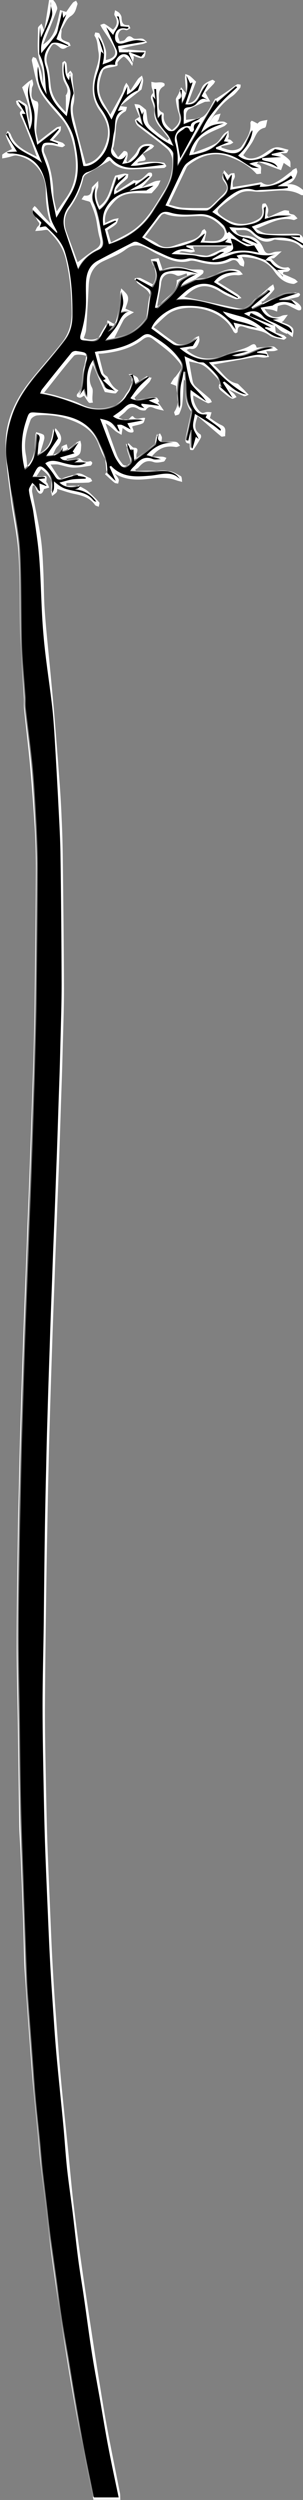 <?xml version="1.0" encoding="utf-8"?>
<!-- Generator: Adobe Illustrator 17.1.0, SVG Export Plug-In . SVG Version: 6.00 Build 0)  -->
<!DOCTYPE svg PUBLIC "-//W3C//DTD SVG 1.1//EN" "http://www.w3.org/Graphics/SVG/1.1/DTD/svg11.dtd">
<svg version="1.1" id="Layer_1" xmlns="http://www.w3.org/2000/svg" xmlns:xlink="http://www.w3.org/1999/xlink" x="0px" y="0px"
	 viewBox="0 0 178 1466" enable-background="new 0 0 178 1466" xml:space="preserve">
<rect x="0" y="0" width="178" height="1466" fill="#808080" stroke="none"/>
<path fill="#FFFFFF" d="M31-0.3c0.7,0.9,1.5,1.7,1.9,2.7c0.4,1,1,2.3,0.6,3.2c-2.6,6.9-5.4,13.7-8.2,20.5c7.5-4.6,8.2-12.5,10-20.2
	c1.3,0.4,2.3,0.7,3.6,1.1c1.3-1.8,2.5-3.7,3.9-5.4c0.4-0.5,1.2-0.8,1.9-1.2c0.3,0.7,1,1.6,0.8,2.1c-0.9,2.5-1,5.1-4,7
	c-2.4,1.5-3.6,5-5.3,7.6c-0.2,0.3,0,0.7,0,1.1c-0.6,5-0.6,4.9,4.3,6.7c0.5,0.2,0.7,1.3,1,2c-2.2,0-3.7,3.1-6.3,1
	c-3.5-2.9-4.1-2.8-6.2,1.2c-1.4,2.7-2.3,5.4-1.2,8.8c1.3,4,1.5,8.4,2,12.6c0.7,6.1,4.1,10.5,8.9,15.3c0-3.7,0-6.4,0-9.1
	c0-0.2-0.2-0.6-0.1-0.7c2.9-3.9-0.9-6.6-1.5-9.9c-0.6-3-0.5-6.1-0.5-9.2c0-0.4,0.9-0.8,1.4-1.2c0.4,0.5,1,1,1.1,1.6
	c0.3,2,0.3,4,0.5,6c0.8-0.8,1.3-1.4,1.8-1.9c0.5,0.8,1.4,1.7,1.3,2.4c-0.4,5.8,2,11.4,0.4,17.5c-1.1,4,0.6,8.9,1.6,13.2
	c1.6,7.2,3.7,14.4,5.6,21.6c6.8-1,11.6-8.1,12.9-15.6c1.1-6.1-1.3-11-4.6-15.6c-5.2-7.3-4.8-14.9-2.6-22.9c1.1-3.8,2.7-7.3,1.8-11.9
	c-0.6-3-0.3-6.2-2.2-9c-0.3-0.4,0.2-1.4,0.4-2.1c0.8,0.2,2.2,0.2,2.4,0.7c1.4,3.1,2.8,6.2,3.7,9.4c0.5,1.9,0.1,4,0.1,6.1
	c4.8-1,6.6-3.2,4.8-7.2c-1.8-4-4.6-7.6-7-11.4c-0.4-0.6-0.7-1.3-1.1-2c0.8-0.2,1.9-0.9,2.5-0.6c1.7,0.9,3.3,2.2,5,3.4
	c2.5-2.4,3-5.1,0.9-8.4c-0.4-0.7,0.2-2,0.3-3c0.8,0.5,1.8,0.9,2.5,1.6c0.6,0.7,1.2,1.7,1.3,2.5c0.1,2.8,0.5,5,4.2,4.6
	c0.3,0,0.7,1.2,1,1.9c-0.9,0.4-1.9,1.3-2.5,1.1c-2.9-1.1-4.2,0.6-4.7,2.8c-0.3,1.1,0.6,2.5,0.9,3.8c1.1-0.3,2.6-0.3,3.1-1
	c1.4-1.8,2.3-3,4.7-1c1.2,1,3.8,0,5.6,0.4c1,0.2,1.9,1.4,2.8,2.1c-1,0.4-2,0.9-3.1,1.1c-4.1,0.7-8.3,1.4-12.3,2.9
	c4.8,0.3,9.7,0.7,14.5,1c-0.4,4.9-1.4,5.3-7.2,2.9c0.1,0.6,0.3,1,0.2,1.4c-0.3,1.5-0.6,3.1-0.9,4.6c-0.8-1.1-1.5-2.3-2.4-3.3
	c-0.8-0.9-2.3-2.4-2.7-2.2c-1.3,0.7-2.4,2-3.4,3.2c-0.3,0.4-0.1,1.3-0.1,1.9c-0.4,0.3-0.6,0.5-0.9,0.5c-2.7,0.8-7,0.9-7.7,2.5
	c-1.7,4-2.9,8.9-2.1,13c0.8,4.4,4.1,8.4,6.4,12.9c2.6-4.7,4.9-8.7,7-12.7c0.6-1.1,0.7-2.5,1.2-3.7c0.3-0.8,0.8-1.5,1.2-2.3
	c0.5,0.8,1.1,1.5,1.5,2.4c0.2,0.5,0.1,1.1,1,2.1c1.4-2.2,2.8-4.4,4.3-6.6c0.6-0.8,1.6-1.4,2.4-2.1c0.3,1.1,0.8,2.1,0.7,3.2
	c-0.2,1.9-0.7,3.8-1,5c-4.2,3.3-8.1,6.3-12.5,9.7c2.1,0.3,3.1,0.4,4,0.5c-0.3,0.9-0.4,2.4-1.1,2.7c-6.2,3.3-5.1,9.3-5.8,14.7
	c-0.3,1.9-0.6,3.8-0.9,5.6c-0.1,0.6-0.7,1.3-0.5,1.7c0.9,1.7,2,3.2,3.1,4.8c1-1.1,2-2.2,3.4-3.7c2.4,0.1,2.8,1.4,1.4,6
	c0.3,0.2,0.5,0.4,0.8,0.7c1.9-2.3,4.5-4.3,5.7-6.9c1.8-3.8,4.6-4.1,7.9-3.8c0.7,0.1,1.3,0.7,2,1.1c-0.5,0.6-0.9,1.2-1.5,1.6
	c-1.7,1-3.4,2-5.4,3c5.3,6.2-2.6,2.9-3,5.6c2.5-0.3,5-0.8,7.4-0.9c2.7-0.1,5.4,0.1,8.1,0.5c0.6,0.1,1.1,1.3,1.6,2
	c-0.5,0.4-1,1.1-1.6,1.1c-6,0.3-12,0.6-18,0.8c-5.7,0.3-10.6-1.3-13.6-5.2c-4.9,2.8-9.5,5.4-14,8.1c-0.7,0.4-1.4,1.3-1.6,2
	c-1.5,6.7-4.3,12.7-8.4,18.3c-2.8,3.9-3.3,8.6-1.6,13.3c2.3,6.2,4.6,12.5,6.6,18c3.2-2.4,6.7-5.3,10.6-7.7c2.7-1.7,3.3-3.4,2.4-6.5
	c-1.2-3.8-1.4-7.9-2.3-11.8c-0.8-3.1-1.9-6.1-3.2-9c-0.3-0.7-1.9-0.9-2.9-1.2c-0.8-0.3-1.6-0.5-2.3-0.7c0.6-0.8,1.3-2.2,1.8-2.2
	c3.4,0.4,4-1.6,4.2-4.2c0-0.3,0.1-0.8,0.4-1c1.1-1.1,2.2-2.2,3.4-3.4c-0.1,1.4,0.3,3-0.2,4.2c-1.5,3.8-0.6,7.1,0.9,10.6
	c6.3-4.5,6.5-12.1,9.3-17.9c1.9-0.4,3.6-0.9,5.3-1.2c0.8-0.1,1.6,0.2,2.4,0.3c-0.2,0.8-0.1,1.9-0.6,2.5c-1.3,1.4-2.9,2.5-4.3,3.8
	c-0.9,0.9-1.6,2-2.4,2.9c0.2,0.3,0.4,0.5,0.6,0.8c3.1-2,6.2-4,9.3-6.1c0.2-0.1,0.4-0.5,0.5-0.4c4.2,1.3,6-2.2,8.6-4.2
	c0.4-0.3,1.5-0.3,1.9,0c0.4,0.3,0.5,1.5,0.2,1.9c-1.9,2.3-4,4.5-6,6.7c2.3-1.1,4.9-2.5,7.6-3.6c1.1-0.4,2.3-0.4,3.5-0.6
	c-0.5,1.1-0.9,2.3-1.5,3.2c-1,1.4-2.3,2.7-3.7,4.3c-7.2,0.6-15.8-2.1-22.1,5.1c-2.9,3.3-6,6.6-5.2,12.4c1.7-0.8,3-1.6,4.4-2.1
	c1.1-0.4,2.4-0.5,3.5-0.8c-0.5,1.2-0.7,2.7-1.5,3.5c-1.4,1.4-3.3,2.3-5.1,3.6c0.6,2,1.2,4.2,2.1,7.2c4.8-2.6,9.6-4.7,13.7-7.7
	c7.9-5.9,12.5-14.5,17.6-22.7c3.6-5.7,5.1-11.8,4.7-18.3c-0.1-2.2-1.5-4.9-3.1-6.3c-5.4-4.6-11.3-8.7-16.9-13.2
	c-1-0.8-1.7-2.3-1.9-3.5c-0.1-0.4,1.5-1.2,2.6-2c-0.7-1.6-1.4-3.3-2.1-5c-0.3-0.8-0.6-1.7-0.8-2.5c1.1,0.2,2.3,0.1,3.2,0.6
	c1.6,1,2.9,2.3,3.6,2.8c0.7,3.5,0.4,7,2,8.9c2.9,3.5,7,6.1,10.6,9c0.3-0.3,0.6-0.7,0.9-1c-1.8-2.3-3.5-4.6-5.4-6.8
	c-2.2-2.7-3.5-5.6-3.3-9.2c0.1-1.5-0.3-3.1-0.8-4.5c-0.7-2.1-2.2-3.9,0-6.1c0.5-0.5-0.5-2.4-0.7-3.7c-0.2-1-0.1-2-0.2-3
	c0.8,0.1,1.7,0.4,2.5,0.4c1.1,0,2.2-0.2,3.3-0.1c0.7,0,1.4,0.3,1.9,0.7c0.2,0.2,0.1,1.4-0.2,1.5c-3.9,2-3,5.6-3,8.9
	c0,2.4-1.2,5.4,2.4,6.7c0.3,0.1,0.5,1.1,0.4,1.6c-0.4,3.9,1.9,6.2,4.8,8.6c3.1-2.5,5.6-5,4.1-9.6c-0.9-2.6-1.5-5.4-1.8-8.2
	c-0.1-1,1-2.2,1.6-3.5c0.5-1.2,1-2.5,1.5-3.8c0.9,1.1,1.8,2.2,3,3.6c-0.2-2.7-0.5-5.7-0.7-8.6c-0.1-0.9,0.1-1.9,0.2-2.8
	c0.9,0.4,1.9,0.6,2.6,1.1c1.3,1,2.4,2.2,3.7,3.4c-1.4,3.7-3,7.9-4.8,12.7c4.4-0.6,5.1-3.7,6.6-5.9c1-1.6,1.4-3.7,2.7-5
	c1.3-1.3,3.2-2.1,5-2.9c0.3-0.2,1.1,0.6,1.7,0.9c-0.3,0.5-0.6,1.2-1,1.6c-1.7,1.8-3.5,3.6-4.7,5c1.2,2.3,2,3.8,2.8,5.2
	c-1.4,0.1-2.8,0.2-3.1,0.2c-3.6,1.6-6.5,2.8-9.4,4.3c-0.7,0.4-1.4,1.5-1.6,2.4c-0.3,1.4-0.1,2.8-0.1,3.9c3.6-0.6,7.8-0.2,10.2-2.1
	c2.9-2.2,4.4-6.3,6.5-9.6c0.2-0.4,0.2-0.9,0.9-0.7c2.3-1.5,4.6-3,6.8-4.5c1.9-1.3,3.6-2.7,5.5-3.9c0.5-0.3,1.5,0.1,2.2,0.1
	c-0.1,0.7,0,1.5-0.3,1.9c-1.5,1.8-2.9,3.7-4.8,5c-6.3,4.3-10.6,10.3-14,16.9c1.1-1.8,2-3.8,3.4-5.3c0.9-0.9,2.5-1.1,3.9-1.5
	c-0.4,1.2-0.8,2.4-1.2,3.6c-0.1,0.3-0.4,0.6-0.8,1.1c1.4,0,2.6-0.1,3.7,0c0.8,0.1,1.5,0.7,2.3,1.1c-0.6,0.5-1.2,1.2-1.9,1.6
	c-3.4,1.6-7,2.9-10.3,4.8c-4.8,2.8-4.7,2.9-7.8,10.8c4.8-1.9,9.1-3.2,13-5.4c2-1.1,3.2-3.7,4.8-5.5c0.8-0.9,1.9-1.4,2.8-2.2
	c0.1,1.2,0.2,2.3,0.2,3.5c0,0.4-0.3,0.9-0.5,1.6c0.6,0.2,1.2,0.2,1.6,0.5c0.6,0.4,1,1,1.6,1.5c-0.7,0.4-1.3,0.9-2,1.1
	c-1.7,0.4-3.4,0.7-5.1,1c0.1,0.3,0.1,0.6,0.2,0.9c2.1,0.6,4.2,1.6,6.4,1.5c1.8,0,4.3-0.8,5.2-2.1c2.8-4.2,5.9-8.3,5.3-13.9
	c-0.1-0.4,0.7-1.4,0.8-1.3c1.1,0.4,2.1,1,3.4,1.7c0.3-0.3,0.9-1.1,1.6-1.3c1.4-0.5,2.8-0.6,4.2-0.9c-0.5,1.6-0.7,4.4-1.5,4.6
	c-4.9,1-5.5,5.5-7.6,8.8c-1.6,2.5-3.4,4.9-5.1,7.3c2.4,2.6,6.1,2.6,10.8,0c2.7-1.5,5.1-3.9,7.9-4.5c2.4-0.6,5.2,0.8,7.9,1.3
	c-0.4,0.7-0.6,1.8-1.2,1.9c-1,0.3-2.1,0.1-3.4,0.1c2,1.5,3.9,2.6,5.3,4.3c0.7,0.9,0.3,2.7,0.5,4.1c-1-0.6-2-1.3-2.9-1.9
	c-0.3-0.2-0.6-0.4-1.1-0.8c-0.6,1.5-1.1,2.9-1.6,4.3c-4.5-1.6-8.9-3.3-13.3-4.9c-0.3,0.4-0.6,0.8-1,1.2c4.1,0.8,2,3.7,2.6,5.7
	c-0.9,0.1-2.4,0.5-2.8,0.1c-4.5-5.1-10.4-8-16.6-10.2c-8.5-3-16.2-0.3-23.1,5c-0.6,0.4-1.1,1-1.4,1.7c-3.3,7-6.7,14-10.3,21.6
	c2.8,0.7,5.4,1.6,8,1.8c4.7,0.3,9.3,0.2,14,0.2c0.9,0,1.9-0.4,2.6-0.9c2.5-2.3,4.9-4.8,7.4-7.2c2.7-2.8,2.8-4.3,0.5-7.4
	c-0.5-0.7-1.1-1.7-1.1-2.5c0.1-1.4,0.7-2.8,1-4.2c0.8,0.9,1.7,1.9,2.7,3c0.2-0.2,0.7-0.8,1.2-1c0.7-0.3,1.5-0.2,2.2-0.3
	c0.1,0.8,0.4,1.6,0.2,2.4c-0.2,0.9-0.9,1.7-1.1,2.6c-0.2,0.9,0,1.9,0,3.2c5-0.8,10-1.6,14.9-2.5c0.7-0.1,1.6-0.5,2-0.2
	c3.5,2.6,6.7,0.9,9.6-0.8c2.8-1.6,5.3-3.8,7.9-5.7c0.3-0.2,0.4-0.6,0.7-0.8c0.7-0.5,1.5-0.8,2.2-1.2c0.2,0.9,0.7,1.8,0.5,2.6
	c-0.8,3.1-2.3,5.9-6.1,7c4.5-0.6,7.6,1.5,10.4,4.1c0,0.7,0,1.4,0,2.2c-0.7,0-1.5,0.2-2.1-0.1c-4.5-2.6-9.3-2.8-14.2-2.5
	c-4.5,0.2-9.1,1-13.5,0.5c-3.3-0.4-6.2-0.3-8.9,1.3c-3.6,2.3-7.1,4.7-10.3,7.5c-2.9,2.5-2.6,3.5,0.5,5.8c5.9,4.3,12,5.9,19.1,2.8
	c3.8-1.7,5.2-3.2,4.5-7.1c-0.2-1-0.1-2,0.2-3c0.1-0.2,1.7-0.5,1.9-0.2c0.7,1,1.3,2.2,1.5,3.4c0.1,1.2-0.4,2.4-0.6,3.6
	c0.3,0.3,0.5,0.6,0.8,0.9c2.9-1.3,5.9-2.8,8.9-3.9c0.9-0.3,2.1,0.1,3.1,0.2c-0.4,2.5,2,1.7,3.1,2.5c0.7,0.6,1.3,1.3,1.9,2
	c-0.8,0.3-1.8,1.1-2.4,0.9c-8.1-2.3-14.6,2.6-22,5.1c2.1,1.4,4.2,2.7,6.5,2.9c4.6,0.4,9.2,0.1,13.8,0.1c3.4,0,7.4-0.9,7.7,4.6
	c0,0.3,0.5,0.5,0.7,0.8c0,1,0,1.9,0,2.9c-0.8-0.1-1.9,0.1-2.3-0.4c-3.9-4.3-9.3-3.7-14.3-4.4c-0.6-0.1-1.3-0.2-1.8,0.1
	c-5.6,2.8-9.6-0.7-13.1-4c-2.9-2.7-6-1.5-9.1-1.8c1,3.8,4.3,3.1,6.5,3.3c5,0.6,8.1,3.3,9.8,7.7c1.2,3.1,2.9,3.1,5.6,2.1
	c1.6-0.6,3.4-0.4,5.1-0.6c-1.5,1.3-2.9,2.7-4.4,3.9c-0.4,0.3-1.1,0.2-1.8,0.3c2.8,2.9,5.2,6.1,9.8,5.1c0.4-0.1,1,0.8,1.5,1.2
	c-0.5,0.5-0.8,1.1-1.4,1.3c-0.8,0.3-1.8,0.2-2.7,0.3c-0.1,0.4-0.2,0.7-0.3,1.1c2.3,1,4.6,2,6.8,3c0.8,0.4,1.3,1.1,2,1.7
	c-0.9,0.4-1.8,1.2-2.6,1.2c-5-0.4-8.5-3.3-11.2-7.3c-4.5-6.7-11.3-8-19.1-8.6c0.7,1.4,1.2,2.2,1.4,3.1c0.1,0.9-0.2,1.8-0.3,2.7
	c-0.9-0.4-2.1-0.6-2.5-1.3c-1.2-1.9-2.5-3.4-4.9-2.2c-6.5,3.3-13.2,2.3-19.8,0.5c-1.5-0.4-3.2-0.8-4.6-0.4c-6.7,1.9-12.4-1-18.1-3.6
	c-1.7-0.8-3.4-1.7-5-2.7c-4.8-2.9-9.3-4.4-14.6-0.3c-3.9,3-8.8,4.7-13.3,6.9c-6,2.9-8,8-8.3,14.3c-0.4,8.6-0.9,17.1-1.5,25.7
	c-0.1,1.7-0.9,3.4-1.4,5c6.5,2.6,12.6-1,13.3-7.6c0.1-1,0.5-1.9,0.7-2.9c0.9,0.5,1.8,1,2.6,1.5c2,1.3,2.8-0.4,3-1.6
	c0.8-5.1,1.3-10.3,1.9-15.4c0.1-1.1,0.3-2.1,0.5-3.2c0.8,0.8,1.7,1.6,2.5,2.5c3.1,3.1,0.8,6.4,0,9.4c1.9,0.8,3.4,1.5,5,2.1
	c-1.3,0.8-2.7,1.5-4,2.4c-0.8,0.6-1.7,1.4-2.2,2.3c-1.9,3.6-3.7,7.2-5.3,10.3c6.5-1.2,13.4-3.9,18-10.5c0.8-1.1,1.4-2.4,1.6-3.8
	c0.6-3.4,1.1-6.8,1.3-10.2c0-1.2-1-2.7-1.9-3.5c-1.7-1.6-3.9-2.7-5.6-4.3c-0.6-0.5-0.3-1.9-0.5-2.9c0.8,0.1,1.8-0.1,2.5,0.2
	c2.5,1.2,5,2.5,7.5,3.8c1.9-3.5,2.7-7,0.2-10.7c-0.8-1.2-1.2-2.7-1.7-4.1c1.6-0.2,3.1-0.5,4.6-0.7c0.8,2.5,1.6,4.6,2.3,6.8
	c5.3-2.4,10.2-2,15.3-0.5c2.2,0.6,4.6,0.2,7,0.4c0.6,0,1.6,0.3,1.7,0.7c0.2,0.5-0.1,1.5-0.5,1.8c-1.6,1.3-3.4,2.5-4.2,3
	c1.6-0.2,4.2-0.3,6.9-0.8c1.5-0.3,2.9-1,4.2-1.6c4.5-2.2,9.1-4.5,14.3-2.7c1,0.4,1.7,1.6,2.5,2.4c-1,0.2-2,0.6-3,0.5
	c-4.2-0.4-7.7,0.8-11.7,4c4,2.5,7.7,4.7,11.3,7c1,0.6,1.7,1.6,2.6,2.4c-1.3,0.2-2.7,0.9-3.8,0.5c-2.9-1.1-5.8-2.3-8.3-4
	c-7.8-5-13.2-4.7-20,1.5c-0.6,0.6-1.3,1.1-1.6,1.3c10.6,2.2,21.2,4.6,31.8,6.7c5.6,1.1,8-3.7,11.3-6.6c0.8-0.7,1.7-1.2,2.5-1.9
	c1.5-1.3,2.9-2.6,4.4-3.9c0.7-0.6,1.6-1.1,2.3-1.7c0.2,1.1,1,2.6,0.5,3.2c-1.6,2.2-3.7,4.2-5.6,6.1c-0.5,0.5-1.3,0.7-1.9,1
	c0.4,0.5,0.7,1,1.1,1.5c3.8-2.1,7.5-4.7,11.6-6.2c2.8-1,6.3-0.5,9.4-0.5c0.2,0,0.8,0.9,0.7,1.1c-0.3,0.5-0.8,1.2-1.4,1.3
	c-1.9,0.5-3.9,0.8-5.8,1.4c2.4-0.4,7.1,2.2,7.8,4.5c0.2,0.5,0.1,1.3-0.2,1.6c-0.3,0.3-1.1,0.4-1.6,0.2c-1.1-0.4-2.1-1-3.2-1.5
	c-4.2-2.2-4.5-2.2-8.7-0.9c-0.1,1.1-0.3,2.1-0.4,3.2c-1-0.3-1.9-0.8-2.9-1c-1.3-0.3-2.6-0.4-4.5-0.6c2.7,4.8,6.3,5.9,10.1,4.1
	c1.1-0.5,2.4-0.4,3.6-0.6c-0.8,1.1-1.6,2.2-2.4,3.3c-0.2,0.3-0.5,0.5-1.2,1c1.6,0.7,3.1,1.1,4.4,1.8c1,0.6,2.2,1.5,2.4,2.5
	c0.3,1.4-0.2,3-0.4,4.5c-1-0.8-2.1-1.5-3.1-2.3c-0.1,0.1-0.1,0.3-0.2,0.4c-1.2-0.5-2.4-0.9-3.5-1.7c-1.3-0.9-2.4-2.1-3.6-3.2
	c-2.8-1.6-5.7-3.2-8.5-4.8c-1.7-0.9-3.5-1.7-5.2-2.6c-0.3,0.6-0.5,1.1-0.8,1.7c4.9,1.9,9.7,3.8,14.6,5.7c0.1,1.3,0.2,2.5,0.4,4.1
	c1.4,0.5,3.1,1,4.7,1.6c0.6,0.3,1.1,1,1.7,1.5c-0.6,0.4-1.4,1.3-1.9,1.1c-2.8-0.7-6.1-1-8.3-2.6c-4.2-3.1-9.1-2.9-13.6-4.5
	c-2.4-0.8-5.1-2-5,2.5c0,0.3-0.9,0.9-1.3,0.8c-0.4-0.1-0.9-0.6-1.2-1.1c-7-14.4-29.7-17.5-39.2-9.5c-2.5,2.1-4.9,4.5-7.6,7.1
	c4.6,3.3,8.7,6.7,13.1,9.4c2.9,1.8,8.1-0.1,10.8-2.9c0.7-0.7,1.8-1,2.7-1.4c0.1,1.1,0.5,2.4,0.1,3.4c-0.9,2.4-1.9,4.9-5.4,4.1
	c-0.6-0.1-1.3,0.5-2,0.7c7.1,6.3,15.4,6.3,24.1,2.2c1.6-0.7,3.4-0.9,5-1.5c2.9-1,5.9-1.7,8.4-3.3c2.4-1.5,3.1-0.7,3.7,1.3
	c3.3-0.3,6.5-0.7,9.7-0.7c0.9,0,1.9,1.3,2.8,2c-0.9,0.3-1.9,0.7-2.8,0.7c-1.4,0.1-2.8,0-4.1,0c0.7,1.4,1.2,2.4,1.7,3.4
	c-1,0.1-1.9,0.4-2.9,0.4c-1.8,0-3.6-0.6-5.3-0.3c-7.9,1.3-15.8,2.8-24.6,4.4c5.1,3.8,7.5,9.8,13.9,11.1c0.7,0.1,1.3,0.9,1.9,1.5
	c1,1,2.1,2,3.1,3.1c0.6,0.7,1.3,1.3,1.9,2c-1,0.3-2.1,1.1-2.8,0.8c-3-1.2-5.9-2.8-9.1-4c1.1,0.8,2.2,1.6,3.2,2.5
	c0.6,0.6,1.1,1.4,1.6,2.1c-0.9,0.3-2.1,1.2-2.7,0.9c-1.8-0.9-3.5-2.3-5.1-3.6c-1.5-1.3-3.6-2.3-2.2-5.2c0.4-0.8-0.9-2.7-1.8-3.6
	c-2.4-2.5-4.7-5.2-7.6-7c-2.4-1.5-5.6-1.7-8.5-2.5c0.7,3.9,1.3,7.8,2.1,11.7c0.2,1.1,0.9,2.3,1.7,3c2.8,2.5,5.7,4.8,8.5,7.3
	c0.5,0.5,0.7,1.3,1.1,1.9c-0.8,0.2-1.9,0.9-2.5,0.6c-2.9-1.4-5.6-3-8.4-4.5c-0.6,3.1,2.4,9.3,5.2,10.2c0.7,0.2,1.8-0.4,2.6-0.5
	c1-0.1,2,0.1,2.9,0.2c-0.3,0.9-0.5,1.8-1,3.3c2,1.3,4.3,3.1,6.8,4.2c3.3,1.5,2,4.1,2.2,6.5c-0.8,0-2,0.5-2.4,0.1
	c-4.6-3.8-9-7.7-13.8-11.9c-1.5,4.6-2.6,8.1,1.6,10.7c0.4,0.2,0.6,1.5,0.3,2c-1.3,2.4-2.8,4.8-4.4,7.1c-0.2,0.3-1.9,0.1-1.9-0.1
	c-0.3-1.1-0.2-2.2-0.3-3.6c-2.8-0.1-2.7-1.6-2-4.2c1.3-4.4,2-8.9,2.9-13.4c0.1-0.4,0.1-1-0.2-1.4c-3.8-5.2-3.2-11.3-3.3-17.2
	c0-0.4-0.1-0.8-0.8-1.3c-0.3,4.8-0.4,9.6-0.9,14.4c-0.2,1.9-1,3.9-1.8,5.7c-0.3,0.6-1.5,0.7-2.4,1c-0.2-0.8-0.8-1.8-0.5-2.2
	c3.5-4.9,1.3-10.2,1.1-15.2c-1.1-0.5-2.2-0.9-3.3-1.3c0.7-1.1,1.3-2.2,2-3.2c0.3-0.4,0.7-0.7,1-1c4.3-5.8,4.7-5.4-0.1-10.8
	c-3.9-4.3-8.8-7.6-13.3-11.2c-2-1.6-3.8-1.4-6,0.3c-6.8,5.3-14.9,7.2-23.2,8.2c-1,0.1-2.1,0.1-2.8,0.1c1,3.8,1.9,7.5,2.9,11.2
	c0.1,0.5,0.7,1,1.1,1.4c0.4,0.4,1.1,0.6,1.4,1.1c1.5,3.1,3.1,6.2,6.4,7.8c-0.6,0.6-1.3,1.8-1.9,1.8c-1.9,0-3.7-0.5-6.1-0.8
	c-2.2-4.9-4.5-10.2-7-16c-1.4,4.9-3.1,8.7-0.5,13.5c1,1.8-0.4,5.7,0.5,8.7c-0.8,0-2,0.4-2.4,0c-1.1-1.2-1.9-2.7-2.8-4.1
	c-0.6,0.3-1.4,1-2.2,1.2c-0.6,0.1-1.4-0.2-1.9-0.6c-0.3-0.2-0.2-1.3,0.1-1.6c3.7-3.9,2.5-9.2,3.9-13.8c0.5-1.6,0.5-3.3,1.1-4.8
	c0.7-1.7,1.5-3.5-0.8-4c-2-0.5-5.2-0.8-6.2,0.3c-6,6.8-11.4,14-17.5,21.6c2.9,0.7,5.4,1.1,7.8,1.9c4.5,1.4,9.2,2.5,13.4,4.6
	c6.6,3.4,13.1,3.6,19.7,1.1c5.9-2.3,9.5-7,10.7-13.2c0.1-0.6-0.2-1.3-0.2-2c0-1.1,0-2.1,0-3.2c1.1,0.6,2.3,1,3.2,1.7
	c0.6,0.5,0.8,1.4,1.2,2.3c1.4-0.8,2.8-1.7,4.3-2.2c0.9-0.3,2.1,0.1,3.1,0.2c-0.5,0.9-0.8,1.9-1.4,2.6c-2.8,3.1-5.8,6.1-8.7,9.1
	c0.3,0.5,0.6,0.9,0.8,1.4c2.3-0.4,4.5-0.8,6.8-1.1c1.8-0.2,3.5-0.6,5.3-0.4c0.6,0.1,1.1,1.4,1.7,2.2c-0.3,0.2-0.6,0.4-0.9,0.7
	c0.2,0.2,0.5,0.4,0.7,0.7c1,1.3,1.9,2.7,2.9,4.1c-1.4-0.3-2.9-0.6-4.3-1c-2.1-0.5-4.2-2.5-6.3,0.6c-0.4,0.6-3.1,0.3-4.2-0.4
	c-3-2-5.2-1.5-7.5,1.1c-1.1,1.3-2.7,2.3-4.3,3.8c2.6,1,4.9,2.6,7.2-0.4c0.2-0.3,1.2-0.6,1.2-0.5c2,3,4.9,0.5,7.2,1.1
	c-0.4,1.1-0.6,2.7-1.4,3.1c-1.7,0.9-3.8,1.1-6.1,1.8c-0.6,0.8,2.6,4.1-1.3,3.6c-1.7-0.2-3.1-1.8-4.5-2.6c-0.2,1.5-0.4,2.8-0.6,4
	c-1.2-0.7-2.6-1.4-3.7-2.3c-1.9-1.6-3.5-3.3-5.7-4.4c2.2,6.2,4.3,12.3,6.6,18.4c0.8,2.1,2.2,4,3.6,5.7c0.5,0.6,2.3,0.8,3.1,0.4
	c0.8-0.4,1.4-2,1.2-2.9c-0.4-2.2-1.5-4.3-1.9-6.5c-0.2-1.1,0.5-2.4,0.8-3.6c0.7,0.6,1.3,1.3,2,1.9c0.3,0.3,0.7,0.8,1.1,0.8
	c2.7,0,2.5,1.5,1.8,3.4c-0.3,0.7-0.1,1.6-0.2,3.2c2.8-2.3,4.9-4.3,7.3-5.9c2.5-1.8,5.3-3.3,4.5-7.2c-0.1-0.5,1.3-1.3,2.1-1.9
	c0.4,0.8,0.9,1.5,1.1,2.3c0.1,0.6-0.1,1.3-0.3,2.6c2.2,0,4,0,5.9,0c1.1,0,2.3-0.1,3.2,0.3c0.8,0.4,1.3,1.4,1.9,2.1
	c-0.9,0.3-1.9,0.9-2.7,0.7c-5.6-0.9-9.8,0.5-14,5.7c2.5,0,4.4-0.1,6.2,0c0.8,0,1.7,0.4,2.5,0.7c-0.6,0.8-1,2.1-1.7,2.2
	c-2,0.4-4.3,0.9-6,0.2c-4-1.4-6.3,0.5-8.6,3.1c-0.5,0.6-1.4,1-2.1,1.4c0.2,0.2,0.3,0.5,0.5,0.7c6.3,0,12.7-0.3,19,0.1
	c2.5,0.2,5,1.7,7.3,3c0.7,0.4,0.6,2.2,0.8,3.4c-1-0.3-2.1-0.5-3-0.8c-4.5-1.7-9-1.9-13.8-1.3c-7.7,1-15.5,1.7-22.8-2.8
	c0.8,1.1,1.8,2.1,2.3,3.3c0.3,0.7-0.1,1.7-0.3,2.6c-0.8-0.2-1.7-0.1-2.2-0.6c-1.8-1.4-3.4-3-5.5-4.9c3.1-3.8,0.6-7.5-1.3-11.4
	c-1.2-2.3-2-4.9-3-7.3c-3.1-7-9-10.6-15.8-13.1c-6.3-2.4-12.9-3.3-19.7-2.7c-1.4,0.1-3.5,1.4-3.9,2.6c-2.5,6.7-4.3,13.6-2.7,20.9
	c0.4,2,0.4,4.1,0.7,6.1c0.4,0.1,0.8,0.2,1.2,0.2c0.9-1.8,2.3-3.6,2.6-5.5c0.6-4.3,0.7-8.6,1-12.9c0-0.5,0.3-1.1,0.5-1.6
	c1.4,0.5,2.9,0.7,4.2,1.5c0.5,0.3,0.7,1.7,0.5,2.5c-0.6,2.6-1.5,5.1-2.5,8.6c5.6-2.9,7.3-7,8-11.8c0.1-1.1,0.7-2,1.1-3.1
	c0.7,0.8,1.5,1.6,2.1,2.5c2,3,1.5,5.7-1,8.3c-1.2,1.2-1.7,3-2.5,4.5c0.3,0.3,0.6,0.5,0.9,0.8c1-1,2.1-1.9,3-3
	c0.6-0.7,0.8-1.8,1.4-2.4c0.7-0.6,1.8-0.9,2.7-1.3c0.2,0.9,0.5,1.9,0.9,3.4c1.6-1.4,3-2.8,4.6-4.1c0.7-0.6,1.6-1,2.5-1.4
	c0.2,1,0.6,2,0.5,3c-0.1,1.5-0.1,3.2-0.7,4.4c-0.5,1-1.9,1.8-3,2.2c-1.6,0.6-3.3,0.7-4.9,1c0.1,0.4,0.2,0.8,0.2,1.2
	c1.6-0.3,3.2-0.6,4.8-0.9c1-0.2,2.7-0.7,3.1-0.3c1.7,1.9,3.7,2,5.9,1.4c0.3-0.1,1.2,0.8,1.1,1.1c-0.1,0.6-0.6,1.5-1.1,1.6
	c-3.4,0.5-6.8,1.2-10.2,1.1c-2.9-0.1-5.8-1.2-8.7-1.8c-1.2-0.2-2.6,0-4.5,0c1.8,2.8,3.2,5.2,4.9,7.4c0.4,0.5,1.4,1,2.1,0.9
	c2-0.3,4.5-0.3,5.8-1.5c4.1-3.7,7,0,10.4,1.1c0.6,0.2,0.9,1.2,1.3,1.8c-0.8,0.3-1.6,0.9-2.4,0.9c-4.3,0.2-8.5,0.2-12.8,0.2
	c0,0.6,0,1.2,0,1.7c2.2,0,4.5-0.2,6.7,0.1c1.3,0.1,2.5,0.9,3.6,1.5c1,0.5,2,1.2,2.8,1.9c2.1,2,4.3,4,6.2,6.2
	c0.4,0.4-0.2,1.7-0.3,2.6c-0.7-0.4-1.8-0.5-2.2-1.1c-3-4.3-7.5-5.5-12.3-6.5c-3.3-0.7-6.5-1.9-9.9-2.9c0,0.2,0.1,1.3-0.3,1.9
	c-0.7,0.9-1.8,1.5-2.7,2.3c-0.2-1.1-0.7-2.2-0.5-3.1c1.3-4.8-0.3-8.6-5.9-12.7c-0.9,1.3-1.7,2.6-2.9,4.4c1.4,0,2,0.1,2.7,0
	c3.6-0.7,3.6-0.8,3.2,3c0,0.3,0.5,0.6,0.7,1c0.4,0.8,0.7,1.6,1,2.4c-1,0.3-1.9,0.6-3.1,0.9c-0.7,2.8-2.3,3.7-3.7,1.6
	c-0.8-1.1-1.2-2.5-1.8-3.7c-0.4,0-0.7,0-1.1,0.1c-0.1,1.2-0.5,2.5-0.3,3.7c1.6,8.6,3.6,17.2,4.9,25.9c1,6.3,1.3,12.8,1.6,19.2
	c0.4,7.8,0.3,15.5,0.8,23.3c0.7,10.3,1.8,20.6,2.8,30.9c1,10.4,2,20.8,2.9,31.3c1,12.3,2,24.7,2.9,37c0.6,7.8,1.1,15.7,1.4,23.6
	c0.4,7.9,0.6,15.8,0.7,23.7c0.3,25.4,0.6,50.8,0.7,76.2c0,11-0.4,22-0.7,33c-0.2,7.9-0.4,15.8-0.7,23.7c-0.5,14-0.9,27.9-1.4,41.9
	c-0.4,12.3-1,24.6-1.4,36.9c-0.5,12.4-1,24.8-1.4,37.2c-0.5,12.8-1,25.5-1.4,38.3c-0.5,14.8-1,29.6-1.4,44.4
	c-0.3,9-0.5,17.9-0.7,26.9c-0.3,11.4-0.5,22.7-0.7,34.1c-0.3,13.9-0.5,27.8-0.7,41.7c-0.3,21.8-0.6,43.6-0.7,65.4
	c0,16,0.4,32.1,0.7,48.1c0.2,9.4,0.4,18.9,0.7,28.3c0.4,11.6,0.9,23.1,1.4,34.7c0.5,11.3,0.9,22.7,1.5,34
	c0.6,11.4,1.3,22.8,2.2,34.3c0.9,12.2,1.8,24.5,2.9,36.7c1.3,13.8,2.8,27.7,4.2,41.5c1.2,11.9,2.2,23.9,3.7,35.8
	c1.9,15.6,4.1,31.1,6.4,46.6c3.5,23.2,7,46.5,10.9,69.7c2.8,16.5,6.3,32.9,9.5,49.3c0.2,1.2,0.1,2.6,0.2,3.8c-5.3,0-10.6,0-15.8,0
	c-2.7-13.6-5.6-27.2-8.2-40.8c-2.2-11.3-4.2-22.6-6.1-34c-1.9-11.6-3.7-23.2-5.4-34.8c-1.7-11.1-3.4-22.3-4.9-33.5
	c-1.2-8.8-2-17.7-3.1-26.6c-1.1-9.4-2.4-18.8-3.5-28.3c-0.7-5.9-1-11.9-1.6-17.8c-0.9-9.5-1.9-18.9-2.8-28.4
	c-0.6-6.9-1.1-13.8-1.6-20.7c-1-13.2-1.9-26.4-2.8-39.5c-0.3-3.9-0.6-7.8-0.7-11.8c-0.3-9.4-0.4-18.9-0.8-28.3
	c-0.4-12.1-0.9-24.1-1.4-36.2c-0.2-4.6-0.6-9.3-0.7-13.9c-0.3-19.5-0.5-39-0.8-58.6c-0.2-15.6-0.7-31.1-0.7-46.7
	c0-22.3,0.4-44.6,0.7-66.8c0.1-10.9,0.5-21.8,0.7-32.7c0.2-9.3,0.4-18.6,0.7-28c0.4-14.6,0.9-29.1,1.4-43.7
	c0.4-12.8,0.9-25.5,1.4-38.3c0.5-12.5,1-25.1,1.4-37.6c0.5-11.9,1-23.9,1.4-35.8c0.5-14.2,1-28.4,1.5-42.6
	c0.2-7.2,0.5-14.3,0.7-21.5c0.3-11.7,0.6-23.4,0.7-35.2c0.3-24.6,0.6-49.1,0.7-73.7c0-8.2-0.2-16.5-0.7-24.7
	c-0.8-12.4-1.7-24.7-2.8-37c-1-11-2.4-22-3.5-33c-0.2-2.2,0.1-4.4-0.1-6.6c-0.7-12.1-1.7-24.3-2.1-36.4c-0.5-15.7,0-31.4-1-47
	c-0.6-10.9-3.2-21.6-4.5-32.4c-1.3-11-3.1-22-3.1-33c0.1-14,6.1-26.3,14.8-37.1c6-7.5,12.6-14.7,18.5-22.3c3.8-4.9,5.5-10.5,5.5-17
	c-0.1-10.8-0.9-21.3-3.5-31.9c-1.7-6.9-5.6-11.9-10.4-16.6c-0.7-0.7-2.6,0-4,0.1c-1.2,0.1-2.4,0.2-3.5,0.3c0.5-1,0.9-2.2,1.6-2.8
	c1.8-1.6,0.2-2.3-0.4-3.5c-1.1-2.1-2.1-4.3-2.8-6.6c-0.1-0.4,0.8-1.2,1.2-1.8c0.5,0.4,1,0.8,1.4,1.3c2.5,3,5,6.1,8,8.9
	c-2.1-6.4-2.9-12.8-2.8-19.4c0-10.1-7.4-18.9-17.2-20.4c-1.5-0.2-3.2,0.7-4.8,1c-1.2,0.3-2.4,0.5-3.6,0.7c0-0.7,0-1.4,0-2.2
	C3,89.3,5.2,88.3,7,87.4c-1.1-2.4-2.6-5-3.5-7.7c-0.3-0.8,0.6-2,1-3C5.1,77.4,6,78,6.3,78.8c2.5,7,8.5,9.7,15.3,13.1
	c-1.2-3.4-2.1-5.9-3-8.4c-1.8-4.5-3.5-9.1-5.5-13.5c-1.7-3.6-1.9-3.9-0.3-5.4c-0.9-1-2-2-2.8-3.2c-0.4-0.6-0.4-1.5-0.6-2.2
	c0.8-0.2,1.9-0.7,2.3-0.4c1.8,1.6,5,1.8,4.6,5.5c-0.2,2.4,0.6,5,1,7.5c1.1-7.6-2-14.4-4.3-20.6c1.4-1.3,2.4-2.2,3.5-3.1
	c0.7-0.6,1.6-1,2.4-1.6c0.2,0.9,0.6,1.9,0.6,2.8c0,0.9-0.8,1.8-0.8,2.7c0,2.9-1.4,6.4,3.1,7.5c0.4,0.1,0.8,1.6,0.7,2.4
	c-0.3,4.8-1,9.7-1.2,14.5c-0.1,2,0.7,4,1.2,6.6c3.9-3.1,7.1-5.6,10.5-8.1c0.7-0.5,1.8-0.6,2.8-0.9c-0.1,1.1,0.1,2.4-0.5,3.2
	c-1.1,1.6-2.5,3-4.1,4.7c2.2,0.7,3.9,1.2,5.5,1.8c0.6,0.3,1.1,1,1.6,1.5c-0.6,0.4-1.3,1.2-1.9,1.1c-2-0.2-3.9-1-5.9-1.2
	c-1.4-0.1-3.4-0.3-4.1,0.5c-0.8,0.9-0.9,3-0.3,4.2c3.6,7.7,5.1,15.8,5.3,24.2c0.1,3.3,1.2,6.6,1.9,10c2-2.9,3.6-5.3,5.3-7.6
	c6.7-9.2,6.9-19.5,4.8-30.1c-1.3-6.3-3.3-12.2-7.6-17.1c-3-3.5-6.2-6.9-9-10.7c-1.8-2.4-3.6-5.1-4.5-8c-1.6-4.8-2.5-9.9-3.6-14.9
	c-0.1-0.7,0.4-1.5,0.7-2.2c0.7,0.3,1.7,0.5,1.9,1c1.1,2.5,2.1,5,2.8,7.6c0.6,2.3,0.8,4.8,1.1,7.2c0.2-3.7,0.3-7.6-1-10.8
	c-3.1-7.2-1.7-14.6-1.9-21.9c0-0.9,1.4-1.8,2.1-2.7c0.4,1,0.8,1.9,1.6,4.1c1.1-6.7,2-12.5,2.9-18.3C29.5-0.3,30.2-0.3,31-0.3z
	 M156,152.5c3.4,3.1,6.8,6.2,10.3,9.4c-0.1,0.1-0.1,0.1-0.2,0.2c-1-1.2-2.1-2.4-3.4-3.8c2.2-0.1,3.9-0.2,5.7-0.3
	c-3.9,0.1-7-1.1-9.3-4.4c-0.5-0.7-2.1-0.7-3.2-1c0.8-0.8,1.5-1.9,2.4-2.4c1.4-0.7,3-1,4.6-1.5c-5,1.6-9.9,1-14.7-0.1
	c-4.7-1.1-9-0.8-13.5,1c-3.3,1.3-6.7,2-10.1,3c-0.1-0.3-0.2-0.5-0.3-0.8c2.3-1.4,4.7-2.8,7-4.1c-1.4-0.2-2.4,0.1-3.4,0.8
	c-3.8,2.5-7.9,2.7-12.2,1.6c-1.8-0.5-3.7-0.6-5.6-0.7c-3.3-0.2-6.5-0.3-9.8-0.5c4.1-3.7,8.5-3.2,13.1-2.4c-1.4-0.6-2.9-1.2-4.3-1.8
	c0-0.3,0-0.6,0-0.9c8.8,0,17.6,0,26.4,0c0-0.4,0.1-0.7,0.1-1.1c-1.2-0.3-2.5-0.5-3.8-0.8c0.7-0.9,1.2-1.6,1.8-2.2
	c-5.1,4-10.7,2.3-16.3,2.5c1.2-2.3,2.2-4.2,2.8-5.4c-2.1,1.5-4.4,3.8-7.2,5c-3.5,1.6-7.3,2.6-11.1,3.3c-2.8,0.5-6,0.7-8.5-0.3
	c-3.7-1.3-6.9-3.8-10.2-5.7c3-3.9,6-7.6,8.8-11.6c2-2.8,3.6-4.3,7.9-2.9c5.2,1.6,11.1,1.3,16.6,0.9c6.2-0.4,10.6,2.5,14.6,6.5
	c1.1,1.1,1.5,3,2.3,4.7c0.1-0.1,0.5-0.7,0.8-1.1c3.7,3,6.8,7.1,13.3,7.9c-2.5-1.3-4.1-2-5.6-2.8c0.2-0.4,0.4-0.9,0.6-1.3
	c2.9,1.2,5.7,2.3,8.6,3.5c-1.8-1.7-4-3.2-6.2-3.5c-4.6-0.5-8.3-2.2-10.5-6.3c2.6,0.1,5.1,0.5,7.7,0.3c2.7-0.2,4.6,0.8,6.6,2.7
	c2.5,2.4,5.5,4.2,9.3,3.6c7.1-1.1,13.8-0.6,19.7,4.2c0.2-0.3,0.3-0.6,0.5-0.9c-2.5-1.5-5-2.9-7.8-4.5c1.9,0.2,3.7,0.4,5.5,0.6
	c0-0.4,0-0.7,0-1.1c-4.2,0-8.5,0.1-12.7,0c-3.8-0.1-7.7-0.2-11.4-1.1c-1.5-0.3-2.6-2.5-4.2-4.1c4.5-1.6,8-3.2,11.7-4.2
	c3.6-1,7.3-1.4,11.7-2.2c-3.1,0-5.7-0.3-8.2,0.1c-2.6,0.3-5.1,1.2-7.6,1.9c0.2-2.4,0.4-4.6,0.7-7.5c-0.7,0.8-1.1,1.1-1,1.3
	c0.8,5.9-2.7,8.1-7.7,9.2c-4.5,1-8.9,1.6-13.1-0.9c-3.1-1.8-6-3.9-9.7-6.3c3.4-3.2,6.1-6.1,9.2-8.5c4.5-3.5,9.3-6.4,15.5-4.4
	c1,0.3,2.1,0.1,3.2,0c4.3-0.2,8.7-0.4,13-0.7c1.2-0.1,2.3-0.3,3.5-0.5c0-0.3-0.1-0.6-0.1-0.9c-1.8,0-3.6,0-6.1,0
	c3.4-1.8,6.2-3.3,9-4.9c-0.3-0.5-0.5-1-0.8-1.4c-5.8,5.1-12.9,6.8-18.6,6.6c0.2-0.5,0.4-1,0.6-1.4c-6,1.1-11.9,2.1-17.9,3.2
	c0.3-2.6,0.7-5.8,1.1-9.1c-0.7,1.1-1.5,2.2-2.6,3.8c-0.9-1.8-1.7-3.3-2.4-4.8c0,1.4-0.1,2.9,0.7,3.9c3.1,4.4,2.7,7.5-1.6,10.9
	c-1.9,1.5-3.4,3.5-5.3,5.1c-1.1,1-2.5,2.3-3.8,2.3c-5.2,0-10.5-0.1-15.7-0.7c-2.9-0.3-5.6-1.5-8.4-2.3c3.7-7.8,6.9-14.7,10.2-21.6
	c0.6-1.1,1.3-2.4,2.3-3.1c8.6-7,20.3-8.2,29.8-2.9c2.9,1.6,5.5,3.6,8.4,5.2c0.9,0.5,2.3,0.3,4.3,0.5c-2.5-1.1-4.1-1.8-5.8-2.6
	c6.2-2.3,11.6-1.2,16.7,2.1c-1.9-3.7-6.1-2.9-9.1-4.4c0-0.3,0-0.7,0-1c3.4-0.2,6.9-0.4,11.2-0.6c-2.3-0.5-3.9-0.8-5.5-1.1
	c-0.1-0.2-0.1-0.4-0.2-0.7c2.7-0.6,5.4-1.1,7.9-1.7c-1.6-0.3-3.4-0.6-5.7-1.1c-7.5,6.9-16.1,8.5-21.8,3.7c4.4-4.1,7.8-8.7,8.5-14.8
	c-1.2,1.3-1.6,3-2.4,4.5c-1.9,3.8-3.3,8.6-8.1,9c-3.5,0.3-7.2-1.6-10.9-2.5c-0.1-0.3-0.1-0.6-0.2-0.9c2.7-1.1,5.4-2.2,7.6-3.2
	c-0.5-0.1-1.6-0.2-2.9-0.4c0.8-1.9,1.5-3.5,2.3-5.1c-7.7,9.5-10.6,11.3-22.7,13.4c2.5-10.8,10.4-15.9,20.5-18.8
	c-2.6,0.3-5.2,0.5-7.5,1.5c-2.2,1-4.1,2.8-6.2,4.3c1.5-3.8,3.4-7.3,5.7-10.4c2.4-3.2,5.1-6.3,7.8-9.2c2.5-2.6,5.3-4.9,7.9-7.4
	c-0.2-0.2-0.4-0.4-0.6-0.6c-3.7,3.2-7.5,6.4-11.2,9.6c-0.1-0.3-0.3-0.9-0.5-1.5c-7.6,13-15.2,25.9-22.7,38.8c0-2.2,0.2-4.6,0-6.9
	c-0.2-2.4-0.7-4.9-1.4-7.2c-1.3-4.5,2.5-9.6,7.4-9.5c0.6,0,1.2,0.2,1.7,0.2c0.2-3.3,3.8-2.6,5.9-5.2c-3.8,1.5-6.7,2.6-10,4
	c0-2.8,0.1-4.8,0-6.9c-0.1-2.1,0.7-2.9,2.9-3.1c1.6-0.2,3.6-0.9,4.6-2.1c2-2.4,3.7-4,6.8-2c-1.1-0.7-2.3-1.4-3.8-2.4
	c1.4-2.5,2.8-5.1,4.1-7.6c-2,1.8-3.5,4-4.5,6.3c-2.2,5-4.3,6.7-9.1,6.1c1.5-4.5,3-8.9,4.3-12.9c0,0-0.7,0.4-1.4,0.8
	c-0.7-1.6-1.4-3.2-2.2-4.8c1.4,5.9,0.7,11.4-2.8,16.6c0-2.7,0-5.5,0-8.2c-0.3,0-0.7,0-1,0c0.8,2.4,1.7,4.7-0.7,5.7
	c0.3,3,0,5.8,0.9,8.4c1.4,4.3-0.4,7.2-3.3,9.7c-0.8,0.7-3,0.7-3.9,0c-3-2.1-4.4-5.3-3.8-9.6c-0.9,1.1-1.4,1.6-2.3,2.7
	c-0.3-6.2-0.7-11.8-1-17.4c-0.3,0-0.6,0-0.9,0.1c0.2,1.9,0.4,3.9,0.7,6.3c-0.8-1.1-1.2-1.6-1.6-2.1c0.1,2.5,1.5,4.5,1.3,6.4
	c-0.6,6.7,3.2,11,7.1,15.6c1.7,2,2.6,4.8,3.8,7.2c-3.8-1.9-7-3.8-10-6.1c-4.5-3.6-10.1-6.8-7.4-14.4c-0.3,0.6-0.7,1.3-1.2,2.2
	c-0.6-1.7-1.1-2.9-1.6-4.1c-0.2,0.1-0.4,0.2-0.6,0.2c0.8,3.1,1.7,6.2,2.8,10.3c-1.8-1.7-2.8-2.6-3.8-3.5c0.1,1.2,0.7,2.1,1.4,2.6
	c5.7,4.4,11.5,8.6,17.1,13.1c1.4,1.1,3.2,2.9,3.2,4.4c-0.1,5.2,0.1,10.7-1.7,15.4c-2.3,6.2-6.4,11.7-9.8,17.4
	c-6.1,10.1-15.1,16.4-26.5,20.1c-0.8-3.2-1.7-6.4-2.4-9c2.6-1.8,4.6-3.1,6.6-4.4c-0.1-0.2-0.2-0.3-0.3-0.5c-2.3,1-4.6,1.9-7.2,3
	c-0.6-4.1-0.2-7.5,1.7-10.7c5.7-9.8,15.3-9.9,23.6-10c2-1.3,3.2-2.1,4.2-2.8c-4.7,1-9.5,2.1-14.3,3.1c2.1-1.8,4.5-2.7,6.6-4
	c2-1.3,3.6-3,5.4-4.5c-0.1-0.1-0.3-0.3-0.4-0.4c-2.6,1.8-5.1,3.7-8.2,5.9c0.2-1.4,0.3-2,0.3-1.9c-4,2.3-8.2,4.6-12.5,7.1
	c-0.9-6.2,4.8-7.8,7.1-11.7c-1.6,1.1-3.2,2.3-4.8,3.4c-0.2-0.7-0.3-1.4-0.5-2.3c-2.7,7.2-3.8,14.8-10.5,19.6
	c-3-5.2-3.9-10.5-1.1-16.2c-1.6,4-4.2,7.6-2,12.3c1.2,2.6,2,5.5,2.7,8.3c1,4.1,1.6,8.3,2.4,12.5c0.6,2.8,0.5,5.2-2.5,6.5
	c-5.4,2.4-9.5,6.3-11.9,11.5c-2.6-7.6-5.3-15.3-7.8-22.9c-1.6-4.9-0.9-9.9,2-13.8c4-5.4,6.6-11.3,8.2-17.7c0.3-1,1.5-2.3,2.5-2.6
	c4.5-1.6,8.5-3.9,11.2-7.7c1.5-2.1,2.4-1.7,3.7-0.2C71,99.3,78,98.7,84.9,98c4-0.4,7.9-0.9,11.5-1.4c-6-2.9-12.7,1.1-19.7,0.6
	c4.2-4.3,8.1-8.3,11.4-11.6c-1.8,0.1-4.8-0.5-6.3,3.7c-0.7,2.1-2.7,4-4.5,5.4c-1.4,1-3.5,1-5.5,1.5c1.1-2.4,1.8-3.9,2.6-5.5
	c-1.5,2.4-3.4,3.6-5.8,2.2c-2.1-1.2-4-2.9-3.1-6.1c0.8-3,0.8-6.3,1.6-9.3c1.1-4.5-0.6-10.3,5.3-12.9c-1,0.2-1.9,0.3-3.1,0.5
	C71.7,58.8,76.2,54.9,81,53c1-2.8,1.8-5,2.5-7.2c-1.9,4.4-5,7.5-9,9.7c0.1-1.9,0.2-3.7,0.3-4.9c-3,6.3-6.2,13-9.3,19.4
	c-0.9-1.5-1.9-3.7-3.3-5.5c-5-6.3-6.5-12.9-4.1-20.8c1.1-3.7,3.1-5.2,6.4-5.9c1-0.2,2.1,0,3.2,0c-0.6-2,2.1-6,4.6-6.2
	c3.8-0.3,4.1,3.1,5.9,5.3c-0.9-2-1.8-4.1-3-6.8c2.9,1.2,5.5,2.2,7.7,3c0.6-0.8,1.2-1.5,2-2.5c-5.2,0-9.9,0-14.9,0
	c-0.2-1-0.4-2.5-0.7-3.8c5.3-0.9,10.4-1.7,16.2-2.6c-2.3-0.3-4.2-0.9-5.9-0.7c-2.3,0.2-4.6,1-6.9,1.7c-3.3,1-5.4-0.5-5.1-4
	c0.3-3.8,2.8-5.5,6.6-4.6c0.4,0.1,0.8-0.1,1.2-0.2c0-0.2,0-0.4,0-0.7c-1.6-0.1-3.1-0.3-4.6-0.4c-0.3-2.1-0.7-3.9-1-5.7
	c-0.4,0-0.8-0.1-1.2-0.1c3.2,4.6-0.8,7.3-2.1,10.9c-1.6-1.8-3.1-3.5-4-4.5c1.7,3.8,3.7,8.3,5.8,12.8c1.6,3.3-0.4,5.2-2.7,6.8
	c-1.5,1-3.3,1.4-5.4,2.2c1.7-6.1,1.2-11.4-2.5-16.1c1,3,2,6,3.3,9.9c-1.3-1.2-1.9-1.7-1.6-1.4c-0.3,2.6-0.6,5.5-1.1,8.4
	c-0.3,1.7-0.9,3.4-1.5,5.1c-2.3,7.1-2.1,13.9,2.6,20.1c5.2,7,6.6,14.5,3.3,22.8C60.2,92.9,53.6,98,49,97.3c-1.5-6.4-2.5-12.8-4.5-19
	c-2.4-7.7-4.7-15.2-1.4-23.2c0.2-0.4,0.1-1,0-1.4c-0.7-3.5-1.4-7.1-2.2-10.6c0.1-0.1,0.3-0.1,0.4-0.2c-0.2,1.2-0.4,2.3-0.7,4.1
	c-3-3.1-2.1-6.6-2.8-10.3c-1,4.9-0.1,8.9,2.1,12.8c1,1.7,1.7,4,1.5,6c-0.4,4.3-1.5,8.6-2.2,12.6c-4.9-4.8-10.2-10-10.6-18.2
	c-0.2-3.8-0.7-7.8-1.9-11.4c-1.7-5.2,0.2-9.2,3.3-12.9c0.7-0.8,2.6-0.8,3.9-0.6c2.1,0.4,4,1.3,6.1,1.9c0-0.2,0-0.3,0.1-0.5
	c-2.4-1.2-4.7-2.3-7-3.5c2.1-5.4,3.9-10,5.8-14.6c-0.5,0.6-1.1,1.3-1.9,2.2c-0.2-1.3-0.3-2.2-0.5-4c-0.8,3.5-1.4,6.1-2.1,8.6
	c-0.5,1.8-0.6,3.8-1.6,5.2c-2.6,3.7-5.6,7.1-8.7,10.9c0-1.3-0.1-2.8,0-4.3c0.7-6.4,4.7-11.6,6.3-17.8c0.8-3.2-1.1-5.4-0.6-8.2
	c0.4,7.4-2.3,13.9-5.9,21.1c-0.2-2.6-0.3-4.3-0.4-6c-0.5,5.1-0.5,10.1-0.5,15.1c0,0.2,0,0.5,0.1,0.7c4,7.3,2.9,15.6,4.3,23.5
	c-1.5-2.5-2.9-5-3.6-7.8c-0.8-2.8-1-5.7-1.5-8.5c-0.5,1.8-0.2,3.6-0.2,5.3c0.3,9.1,6.8,14.9,12.1,21c4.4,5.2,8,10.5,9.5,17.1
	c2.4,10.9,3.7,21.8-2.6,32c-2.5,4.1-5.1,8.3-8.1,13.2c-1-4.9-2-9.5-2.8-14.2c-0.7-4.1-0.6-8.3-1.6-12.3c-1-4.2-3-8.1-4.1-12.3
	c-0.4-1.4,0-3.6,0.9-4.7c0.8-0.9,2.9-0.7,4.4-0.6c1.3,0,2.6,0.6,4,0.9c0-0.2,0.1-0.3,0.1-0.5c-1.9-0.7-3.7-1.4-4.9-1.8
	c1.8-2,3.6-4.2,5.5-6.4c-0.1-0.1-0.3-0.3-0.4-0.4c-4,3-7.9,6.1-12.3,9.5c-0.6-3.1-1.4-6.3-1.7-9.5c-0.3-3.8,0.6-7.9-0.4-11.4
	c-1.5-5.5-4-10.8-1.7-16.7c-1,2.7-1.8,5.5-1.6,8.1c0.7,6.8,4.4,13.4,0.9,20.7c-0.9-4.6-1.9-9.2-2.8-13.9c-1.1-0.8-2.6-1.8-4.1-2.9
	c1.6,2.6,3,4.9,4.6,7.5c-1.6,0-2.3,0-2.2,0c3.9,9.5,7.9,19.1,11.8,28.7c-6.9-5.8-17.6-7.2-19.9-17.6c-0.4,0.3-0.8,0.6-1.2,0.8
	c2.2,3.4,4.4,6.8,6.5,10.1c-2,0.1-4.1,0.3-6.2,0.4c1.3,0.7,2.6,0.3,3.8,0.5c12.1,1.2,18,8.2,19.7,21c0.7,5.5,1.1,11,2.3,16.4
	c0.7,3.1,2.7,6,4.1,9c-0.2,0.1-0.3,0.2-0.5,0.3c-4.8-4.6-9.5-9.1-14-13.4c-0.7,3.2,3.2,4.7,5.1,7.4c-0.3,0.9-0.7,1.9-1,2.6
	c1.4-0.1,3.2-0.8,3.8-0.3c4.5,4.3,9,8.6,11,14.9c3.8,12.4,4.5,25.1,4.4,38c-0.1,5.1-1.4,9.7-4.3,13.5c-5.2,6.9-10.8,13.4-16.4,20
	c-6.1,7.3-11.6,15.1-14.7,24.2c-3.2,9.4-4.6,19-2.9,28.9c1.1,6.5,1.7,13.1,2.6,19.6c1.5,10.6,3.9,21.2,4.4,31.8
	c0.9,17.8,0.5,35.7,1,53.5c0.3,10.3,1.4,20.6,2.1,30.9c0.2,2.4-0.1,4.8,0.2,7.2c1.3,11.7,3,23.4,4.1,35.2c1,11.2,1.6,22.5,2.2,33.8
	c0.4,8.3,0.8,16.7,0.7,25.1c-0.1,25-0.4,50.1-0.7,75.1c-0.1,10.8-0.4,21.5-0.7,32.3c-0.2,8.1-0.4,16.2-0.7,24.3
	c-0.5,13.9-0.9,27.9-1.4,41.8c-0.4,12.1-1,24.3-1.4,36.4c-0.5,12.5-1,25-1.4,37.5c-0.5,12.7-1,25.5-1.4,38.2
	c-0.5,14.7-1,29.3-1.4,44c-0.3,9.2-0.5,18.4-0.7,27.6c-0.3,11-0.6,22-0.7,33c-0.3,20.2-0.7,40.5-0.7,60.7c0,17,0.4,34,0.7,51
	c0.2,15.7,0.4,31.3,0.7,47c0.3,14.2,0.9,28.4,1.4,42.6c0.5,13.3,1,26.7,1.4,40c0.2,6.3,0.4,12.6,0.7,18.9c0.2,4,0.4,8.1,0.7,12.1
	c0.9,12.4,1.9,24.8,2.8,37.2c0.5,6.6,0.9,13.3,1.5,19.9c0.9,9.3,1.9,18.6,2.8,27.9c0.5,5.4,0.9,10.9,1.5,16.3
	c0.9,7.9,1.9,15.7,2.8,23.5c0.6,4.8,1.1,9.6,1.7,14.4c1.1,7.8,2.2,15.6,3.3,23.4c1.1,7.7,1.9,15.4,3.1,23.1
	c1.2,8.1,2.7,16.2,4.1,24.3c1.6,9.6,3.2,19.3,4.8,28.9c1.5,8.5,2.9,16.9,4.5,25.3c1.8,9.4,3.8,18.8,5.7,28.2c5,0,9.6,0,14.5,0
	c-2-9.5-4-18.8-5.8-28.1c-1.9-10.2-3.6-20.4-5.4-30.6c-1.6-9-3.3-18-4.7-27.1c-1.6-10.2-2.9-20.5-4.4-30.8
	c-1.1-7.8-2.5-15.6-3.5-23.4c-1.1-8.4-1.9-16.9-3-25.3c-1.1-9.1-2.5-18.2-3.5-27.4c-0.9-8.5-1.4-17-2.2-25.5
	c-1.1-11.9-2.5-23.8-3.5-35.7c-0.8-9.2-1.5-18.4-2.2-27.7c-0.8-11.6-1.5-23.2-2.2-34.9c-0.6-11.1-1-22.1-1.5-33.2
	c-0.5-11.7-1-23.3-1.4-35c-0.3-9.4-0.6-18.9-0.7-28.3c-0.3-17.1-0.7-34.2-0.7-51.3c0-16.2,0.4-32.3,0.7-48.5
	c0.3-19,0.4-38.1,0.7-57.1c0.2-11.1,0.5-22.2,0.7-33.3c0.2-9.2,0.4-18.4,0.7-27.6c0.5-14.7,0.9-29.3,1.4-44c0.4-13,0.9-26,1.4-39
	c0.5-12.1,1-24.3,1.4-36.4c0.5-12.5,1-25,1.4-37.5c0.5-13.8,1-27.7,1.4-41.5c0.3-8,0.5-16,0.7-24c0.3-11.4,0.7-22.7,0.7-34.1
	c-0.1-25.9-0.3-51.7-0.7-77.6c-0.2-10.6-0.8-21.2-1.4-31.8c-0.7-12.8-1.4-25.6-2.2-38.5c-0.4-5.7-0.8-11.3-1.5-17
	c-1.6-13.5-3.7-26.9-4.9-40.4c-1.2-14.7-1.3-29.5-2.4-44.2c-0.7-9.2-2.1-18.3-3.5-27.3c-0.6-4.3-2.1-8.5-2.6-12.7
	c-0.2-1.4,1.3-3.1,2-4.7c0.9,0.9,1.9,1.8,2.7,2.8c0.5,0.7,0.9,1.5,1.3,2.2c0.2-0.1,0.3-0.1,0.5-0.2c-0.1-1.3-0.2-2.7-0.4-4.3
	c1.7,0.6,2.8,1.1,4,1.5c0.1-0.1,0.1-0.2,0.2-0.4c-1.4-1.1-2.8-2.1-4.8-3.6c1.8-0.2,2.8-0.4,3.9-0.5c0-0.2,0-0.5,0-0.7
	c-2.4,0-4.7,0-7.4,0c0.7-1.4,1.3-2.6,1.9-3.7c1.8-3.2,3-3.3,5.7-1c4.7,3.9,4.6,8.9,3.9,14.2c0.6-1,1.1-2,1.2-3c0.2-1.2,0-2.5,0-4.1
	c5.2,4.3,5.2,4.3,12.4,5.8c4.3,0.9,8.5,2,11.3,5.9c0.1,0.1,0.5,0.1,1.2,0.3c-3.2-4.5-7.2-6.7-12.9-7.1c1.2-0.4,1.7-0.6,2.2-0.8
	c0.4-0.2,0.6-0.6,1.5-1.4c-4.8,1.5-8.6,1.5-12.5-1.9c2.8-0.7,5.2-1.5,7.7-1.9c2.5-0.4,5.1-0.3,7.7-0.4c0-0.2,0.1-0.5,0.1-0.7
	c-1.5-0.3-3.1-0.6-4.7-0.9c0-0.4,0-1,0-0.7c-2.8,0.8-5.8,1.4-8.5,2.6c-2.7,1.1-3.8,0.1-5.1-2c-1.6-2.6-3.7-5-5.5-7.3
	c3.5-2.6,7.5-1,11.4,0c6.3,1.6,9.5,1.6,12.7-0.4c-2.4,0-4.4,0-7.2,0c1.4-0.9,2-1.3,3-1.9c-8.9,1.2-8.9,1.2-11.3-1.1
	c3.2-0.9,6-1.8,8.6-2.5c-0.1-0.1-0.6-0.6-1.1-1c1.2-1.9,2.4-3.6,3.5-5.4c-3,2.3-5.2,5.2-9.6,5.5c0.2-1.3,0.4-2.2,0.5-3.2
	c-1.5,5.3-5.7,5.9-10.1,5.9c2.4-3.6,4.8-7.1,7.1-10.5c-0.7-1.7-1.4-3.4-2.2-5.3c-1,10.5-4.7,12.7-9.9,15.6c0.2-2.4,0.5-4.7,0.6-6.9
	c0.2-2,1.9-4.3-0.6-5.9c-1.2,7.4,0.1,15.5-7.4,20.9c-2.3-9.4-2.5-18.6,0.4-27.6c2.1-6.5,1.7-6.3,7.2-5.9c6,0.4,12.1,0.7,17.8,2.3
	c7.9,2.1,14.6,6.6,18.1,14.6c1.4,3.2,3.1,6.4,4,9.7c0.8,2.9,0.8,6,1.2,8.9c1.2,1.2,2.9,2.8,4.7,4.6c-1.3-3-2.5-5.7-3.7-8.4
	c0.3-0.2,0.7-0.4,1-0.6c6.5,7.3,14.9,6.6,23.4,5.8c5.7-0.5,11.8-3.2,17,2c-0.9-1.3-1.9-2.4-3.1-3.1c-4.8-2.6-9.9-1.2-15-1
	c-3.7,0.1-7.4-0.3-11.2-0.4c1.1-2,2.3-2.7,3.2-3.8c2.7-3.3,5.6-5.3,10.2-3.4c1.2,0.5,2.8,0.1,4.8,0.1c-3.2-0.9-5.8-1.6-8.6-2.3
	c4.6-5.1,9.7-7.7,16.1-7.3c-2.4-0.4-4.8-0.2-7.1-0.4c-0.8-0.1-1.8-0.9-2.1-1.7c-0.3-0.8,0.2-1.9,0.3-2.9c-0.8,1.1-0.9,2.3-1.1,3.4
	c-0.2,1-0.2,2.4-0.8,2.9c-3.8,3.1-7.8,6-12.4,9.5c-0.2-2.7-0.3-5-0.5-7c-2.8,2.1-1.9-2.3-3.8-2.9c0.9,2.7,1.5,5.2,2.5,7.5
	c1.3,2.8-0.1,4.2-2.1,5.5c-2.1,1.4-3.6,0-4.8-1.4c-1.3-1.6-2.5-3.5-3.2-5.4c-2.8-7.1-5.5-14.2-8.2-21.3c1.7,0.6,4.4,1,6.5,2.3
	c1.9,1.3,3.2,3.6,4.7,5.4c0.2-0.8-0.1-1.3-0.3-1.7c-0.3-0.8-0.6-1.6-0.9-2.4c0.9,0,2-0.2,2.8,0.1c1.7,0.7,3.3,1.7,5.2,2.7
	c-0.7-1.4-1.4-2.5-2-3.7c2.9-0.5,5.7-1.1,9.3-1.7c-6.6-1.3-12.7,1.8-17.7-2.4c2.1-1.5,4.2-2.8,6-4.5c3.6-3.4,5-3.6,9.3-1.1
	c0.7,0.4,1.6,0.5,3.1,0.9c-1-1-1.4-1.5-1.8-1.9c0.1-0.3,0.1-0.5,0.2-0.8c3.3,0.4,6.6,0.8,10,1.2c0-0.1,0.1-0.2,0.1-0.3
	c-1.9-0.9-3.8-1.7-6-2.7c1.5-0.5,2.8-0.8,4.6-1.4c-5.4-0.7-10.2,3.5-15.3,0c1.8-2.4,3.2-4.6,4.9-6.5c1.8-2,3.9-3.7,5.9-5.6
	c-0.1-0.2-0.2-0.3-0.3-0.5c-2.6,1.6-5.2,3.3-7.5,4.7c-0.6-2.1-1.1-4-1.6-5.9c-0.6,0.1-1.2,0.1-1.8,0.2c3.7,2.6,1.7,5.3,0.8,7.8
	c-0.6,1.7-2,3.1-2.9,4.7c-5,8.7-17.2,9.2-24.6,6.3c-8.4-3.3-16.8-6.5-26-7.8c0.5-1,0.7-2,1.3-2.7c5.7-7.2,11.4-14.4,17.3-21.5
	c0.5-0.6,1.7-1.1,2.6-0.9c7.3,1.1,7.3,1.1,5.7,8.1c0,0.1,0,0.2,0,0.4c-2,5.7-0.5,12.3-4,17.9c1.1-1.5,2.2-3,3.2-4.4
	c0.4,1.6,0.9,3.5,1.5,5.4c0.6-7.3-1.8-14.7,3.8-22.4c1.1,3.5,1.7,6.2,2.9,8.7c1.1,2.4,3,4.5,3.9,6.9c1.2,3,3.7,1.6,6.1,3.2
	c-2.9-2.6-5.1-4.5-7.3-6.6c0.8-0.4,1.3-0.6,1.6-0.7c-0.9-1.1-2.3-2.1-2.8-3.5c-1.3-3.9-2.3-7.9-3.6-12.4c0.5-0.1,1.7-0.3,3-0.5
	c8.9-0.9,17.4-2.9,24.6-8.6c1.9-1.5,3.7-1.9,5.8-0.6c5.9,3.5,11.5,7.3,15.7,12.8c1.7,2.2,3.6,4.4,2.1,8c-1.4,3.4-2,7.2-2.2,10.9
	c-0.2,3.8,0.4,7.6,0.6,11.1c0.1-0.5,0.6-1.4,0.6-2.3c0.1-4.3-0.4-8.7,0.7-13c0.5-2.1,0.9-4.2,1.3-6.3c0.4,0,0.7,0.1,1.1,0.1
	c0.2,2.7,0.5,5.4,0.5,8.1c0.1,4.9,0.1,9.7,3.2,13.9c0.6,0.7,0.3,2.3,0,3.4c-1,4.9-2.2,9.8-3.2,14.8c0.4,0.1,0.7,0.2,1.1,0.2
	c0.5-2.1,1-4.2,1.5-6.3c0.2,0,0.3,0,0.5,0c0,3.6,0,7.1,0,10.7c0.2,0,0.3,0,0.5,0.1c0.6-2.3,1.3-4.5,2-6.9c0.6,0.6,1.1,1,1.6,1.5
	c-0.9-2.4-2.8-4.5-3.2-6.8c-0.4-2.4,0.5-5,1-8c3.9,2.4,7.2,4.4,10.5,6.5c1.6,1,3,2.3,4.5,3.4c0.5-1.2,0.5-1.2-8.7-7.8
	c0.3-0.6,0.6-1.1,0.9-1.8c-6.1,1.7-10.7-5.7-9.7-14.4c2.9,2.1,6,4.4,9.1,6.7c-1.7-2.7-3.9-4.6-5.9-6.8c-1.4-1.6-3.1-3.3-3.7-5.2
	c-1.4-4.9-2.2-9.9-3.1-14.4c2.3,1,5.1,2.3,8,3.4c1.2,0.4,3-0.1,3.8,0.6c2.8,2.3,5.5,4.8,7.7,7.6c1.3,1.7,1.6,4.2,2.4,6.3
	c-0.3,0-0.5,0.1-0.8,0.1c2.3,2.1,4.7,4.2,7.2,6.5c-2.1-3.3-4-6.2-5.8-9.1c0.3-0.2,0.6-0.4,0.9-0.6c4,2.8,7.2,7,13,7.6
	c-8.7-4.8-15.3-11.2-22.1-18.8c6.5-0.8,12.1-1.4,17.6-2.2c5.5-0.8,10.8-3.5,16.6-1.6c0-0.3,0-0.6,0-0.9c-1.9-0.3-3.9-0.5-5.8-0.8
	c0-0.2,0-0.5-0.1-0.7c3.2-0.8,6.5-1.6,9.6-2.3c-8.6-1.8-15.4,7.3-24.5,4.5c3.3-0.8,6.5-1.7,9.7-2.5c-3.5,0.1-6.8,0.6-10,1.4
	c-3.3,0.9-6.5,2.7-9.9,3.3c-7.7,1.5-14.1-1.5-20.4-6.6c3.2-0.5,5.8-0.9,7.8-1.2c1-1.7,1.9-3.3,2.8-4.8c-3.9,3.8-11.1,6.1-14.4,3.8
	c-4.4-2.9-8.6-6.2-12.8-9.3c2.2-6.1,11.3-12.9,18.7-13.2c12.6-0.6,23.8,2.3,31,14.1c-0.4-1.3-0.9-2.6-1.4-4.3c5,1.1,9.5,2.1,14,3.1
	c-3.3-1.7-6.8-2.8-10.3-3.6c-3.8-0.8-7.1-2.3-10-6.1c4,1.1,7.4,2.1,10.7,3c5.7,1.5,10.4,4.7,14.9,8.4c2.7,2.3,5.9,4.2,9.6,4
	c-3.5-1.8-7-3.7-10.5-5.5c0.1-0.2,0.3-0.5,0.4-0.7c1.1,0.1,2.1,0.3,3.3,0.4c-5.5-2.8-10.7-5.5-16-8.3c4.3-1.9,8.1-2.4,11.7,2
	c1.7,2.1,5.1,2.8,7.6,4.2c3,1.7,6,3.4,8.9,5c0-1.6-1.1-3.3-3.4-4.2c-2.4-1-4.7-2-7.9-3.4c2-0.3,3.1-0.4,4.1-0.5
	c-4.7,0-8.7-1-11.2-6.6c2.6-0.4,4.8-0.8,7-1.2c4.5-3.2,9.2-2.4,13.9-0.2c-0.9-1-1.8-2-2.7-2.9c-2.2,0-4.7,0-7.1,0
	c-0.1-0.2-0.1-0.4-0.2-0.6c3.4-1.1,6.8-2.2,11-3.6c-3.4,0.4-6.2,0.1-8.6,1.1c-6.1,2.5-12,5.6-18,8.4c-0.2-0.4-0.4-0.8-0.7-1.2
	c3.7-3.1,7.4-6.2,11-9.3c-0.2-0.3-0.5-0.5-0.7-0.8c-2.3,3.1-6.2,3.8-8.6,6.9c-2.5,3.2-5.9,5.2-10.7,4.6c-11.6-1.6-22.4-7.2-35.4-5.6
	c2.6-2.3,4.3-4.1,6.2-5.5c6.9-5.4,13.1-5.4,20.5-0.6c3,1.9,6.4,3.3,9.6,4.9c0.1-0.2,0.1-0.3,0.2-0.5c-4.6-2.9-9.2-5.8-14.1-8.9
	c3.8-5.1,8.8-5.7,14.1-5.9c-2-0.4-4.1-0.8-6-0.4c-6.2,1.3-11.7,5.4-18.4,5.2c-0.2,0-0.5,0.1-0.7,0.2c-2.8,1.3-5.6,2.6-8.7,4
	c1.7-4.5,5.8-5.6,9.2-7.7c-2,0.4-3.9,1.1-5.6,2c-1.6,1-3.8,2-4.3,3.5c-2.3,6.5-7.9,9.9-12.4,14.4c-0.2,0.2-0.7,0-1.9-0.1
	c0.9-4.8,2.2-9.4,2.5-14.1c0.2-3.4,1-6.1,4.2-7c2.9-0.8,6-1,9.1-0.8c3.3,0.2,6.5,1.1,9.7,1.7c-3.7-1.4-7.4-2.8-11.2-3
	c-3.7-0.2-7.4,1-11.5,1.7c-0.5-1.5-1.2-3.9-1.8-5.7c-0.8,0-1.5,0-2.1,0c3.1,8,3.1,9.7-0.1,15.2c-3.2-1.7-6.4-3.4-9.6-5.2
	c-0.2,0.3-0.4,0.5-0.6,0.8c2.3,1.5,4.6,3.2,7,4.6c2,1.1,2.8,2.1,2.1,4.7c-0.9,3.4-1.1,6.9-1.6,10.4c-0.2,1.1-0.2,2.4-0.8,3.3
	c-4,5.7-9.5,9.3-16.2,11c-2.9,0.7-5.8,1.2-8.4,1.7c2.9-3.7,6.2-6.9,8-10.7c1.5-3.2,2.9-5.7,6.5-6.8c-1.6,0.4-3.2,0.7-5.3,1.2
	c0.6-2.1,1.4-4,1.5-5.9c0.1-1.9-0.5-3.9-1-6.8c-1.1,16.7-2.9,21.8-8.1,23.6c1-1.1,1.8-2,3.1-3.4c-1.1,0.2-1.6,0.3-2.1,0.4
	c-0.2-1.1-0.4-2.1-0.4-2.2c-1.4,2.3-3.2,4.9-4.6,7.8c-2,4.1-5.2,3.1-8.7,2.8c-3.2-0.2-4.1-0.7-3.1-4.1c1.3-4.7,2.3-9.6,2.8-14.4
	c0.5-5.1-0.1-10.3,0.2-15.5c0.2-5.4,1.7-10.3,6.9-13c6.9-3.7,13.9-7.3,20.9-10.9c0.7-0.3,1.8-0.3,2.6,0c4.2,1.9,8.2,4,12.4,5.9
	c5.3,2.4,10.4,5.4,16.7,3.8c1.9-0.5,4.3,0,6.3,0.5c6.2,1.5,12.2,2.6,18.3-0.5c1.5-0.8,3.7-0.1,5.6-0.1c-0.3-0.4-0.7-1-1.2-1.7
	C145.3,148.1,150.6,150.8,156,152.5z M120.1,141.3c2.3,0,4.4,0.2,6.6,0c4.5-0.4,6.9-4.8,4-7.8c-3.5-3.7-7.4-6.8-13.2-6.8
	c-6.9,0-13.8,1.3-20.6-1.3c-0.5-0.2-1.7,0.3-2.1,0.8c-3.2,4.1-6.3,8.3-9.6,12.8c2.7,1.4,5.3,2.6,7.6,4.2c2.8,2.1,5.7,2.1,8.8,1.1
	c3-1,6.1-2.1,9.1-2.9c3.4-0.9,6.6-2.1,7.9-5.9c0.2-0.5,1-0.8,1.5-1.2c0.4,0.6,1.2,1.3,1.1,1.9C121,137.7,120.5,139.3,120.1,141.3z
	 M110,161.6c-0.1-0.4-0.3-0.9-0.4-1.3c-1.3,0.4-2.6,1-3.9,1.3c-0.6,0.2-1.4,0.2-2-0.1c-4.6-2.5-8.7-0.3-9.1,4.9
	c-0.2,2.1-0.7,4.2-1.1,6.3c-0.4,2.2-0.7,4.4-1.1,6.6c0.3,0.1,0.7,0.2,1,0.3c3.1-5.5,11.1-7.5,10.4-15.3
	C106,163.4,108,162.5,110,161.6z M105.9,92.8c3.7-6.8,7.5-14,11.4-21.2c-2.4,0.4-3.9,1.4-3.4,4.2c0.1,0.5-0.5,1.3-1,1.6
	c-0.2,0.2-1.3-0.2-1.4-0.6c-0.6-2-1.9-2.7-3.4-1.3c-1.9,1.6-5.1,2.5-4.3,6.2C104.7,85.5,105.3,89.2,105.9,92.8z M133.9,144.5
	c-7.3,0-14,0-20.5,0c0.4,1.2,0.7,2.1,1.1,3c-1,0.2-2,0.7-2.8,0.5c-5.1-0.9-5.1-1-6.4,0c4.9,0.6,10.1,1.3,15.4,1.9
	c0.8,0.1,1.7-0.1,2.4-0.4C126.6,147.9,130,146.3,133.9,144.5z M135.6,139.9c0.6,2.6,1.9,5,1.2,6.2c-0.9,1.6-3.5,2.3-5.3,3.3
	c6.5-3.1,13.2-3,20.5-1.2c-1.3-2-2.3-3.5-2.7-4.3c-2.1,0.2-3.5,0.8-4.5,0.4c-2.4-1-4.5-2.6-6.8-3.8
	C137.1,140.1,136.1,140,135.6,139.9z"/>
<path d="M156,152.5c-5.5-1.8-10.7-4.5-17-2.6c0.4,0.6,0.9,1.2,1.2,1.7c-1.9,0-4.1-0.6-5.6,0.1c-6.1,3.2-12.1,2-18.3,0.5
	c-2-0.5-4.4-1-6.3-0.5c-6.3,1.6-11.4-1.4-16.7-3.8c-4.2-1.9-8.2-4-12.4-5.9c-0.7-0.3-1.9-0.4-2.6,0c-7,3.6-14,7.2-20.9,10.9
	c-5.2,2.8-6.7,7.7-6.9,13c-0.2,5.2,0.3,10.4-0.2,15.5c-0.4,4.9-1.4,9.7-2.8,14.4c-1,3.4,0,3.9,3.1,4.1c3.5,0.3,6.7,1.3,8.7-2.8
	c1.4-2.8,3.2-5.5,4.6-7.8c0,0.1,0.2,1.1,0.4,2.2c0.5-0.1,1.1-0.2,2.1-0.4c-1.2,1.4-2.1,2.3-3.1,3.4c5.3-1.7,7.1-6.9,8.1-23.6
	c0.5,2.9,1.1,4.8,1,6.8c-0.1,1.9-1,3.8-1.5,5.9c2-0.5,3.7-0.8,5.3-1.2c-3.6,1-4.9,3.6-6.5,6.8c-1.8,3.8-5.1,6.9-8,10.7
	c2.6-0.5,5.5-0.9,8.4-1.7c6.7-1.7,12.2-5.3,16.2-11c0.6-0.9,0.6-2.2,0.8-3.3c0.5-3.5,0.7-7.1,1.6-10.4c0.7-2.5-0.2-3.6-2.1-4.7
	c-2.4-1.4-4.7-3-7-4.6c0.2-0.3,0.4-0.5,0.6-0.8c3.2,1.7,6.4,3.4,9.6,5.2c3.3-5.5,3.3-7.2,0.1-15.2c0.6,0,1.3,0,2.1,0
	c0.6,1.9,1.3,4.3,1.8,5.7c4-0.6,7.8-1.8,11.5-1.7c3.8,0.2,7.5,1.6,11.2,3c-3.2-0.6-6.5-1.5-9.7-1.7c-3-0.2-6.2,0-9.1,0.8
	c-3.1,0.9-4,3.6-4.2,7c-0.3,4.7-1.6,9.4-2.5,14.1c1.2,0.1,1.7,0.3,1.9,0.1c4.5-4.4,10.1-7.9,12.4-14.4c0.5-1.5,2.7-2.6,4.3-3.5
	c1.7-1,3.6-1.6,5.6-2c-3.4,2.1-7.5,3.2-9.2,7.7c3.1-1.4,5.9-2.7,8.7-4c0.2-0.1,0.5-0.2,0.7-0.2c6.7,0.2,12.1-3.9,18.4-5.2
	c1.9-0.4,4-0.1,6,0.4c-5.3,0.2-10.3,0.8-14.1,5.9c4.8,3.1,9.4,6,14.1,8.9c-0.1,0.2-0.1,0.3-0.2,0.5c-3.2-1.6-6.6-3-9.6-4.9
	c-7.4-4.8-13.6-4.7-20.5,0.6c-1.9,1.5-3.6,3.2-6.2,5.5c13-1.6,23.8,4,35.4,5.6c4.8,0.7,8.2-1.3,10.7-4.6c2.4-3.1,6.4-3.8,8.6-6.9
	c0.2,0.3,0.5,0.5,0.7,0.8c-3.7,3.1-7.4,6.2-11,9.3c0.2,0.4,0.4,0.8,0.7,1.2c6-2.9,11.9-5.9,18-8.4c2.3-1,5.2-0.7,8.6-1.1
	c-4.2,1.4-7.6,2.5-11,3.6c0.1,0.2,0.1,0.4,0.2,0.6c2.4,0,4.9,0,7.1,0c0.9,1,1.8,2,2.7,2.9c-4.7-2.3-9.4-3-13.9,0.2
	c-2.2,0.4-4.5,0.8-7,1.2c2.5,5.5,6.5,6.6,11.2,6.6c-1.1,0.1-2.1,0.3-4.1,0.5c3.2,1.4,5.5,2.4,7.9,3.4c2.3,0.9,3.4,2.6,3.4,4.2
	c-2.8-1.6-5.8-3.3-8.9-5c-2.6-1.4-5.9-2.1-7.6-4.2c-3.6-4.4-7.4-3.9-11.7-2c5.2,2.7,10.5,5.4,16,8.3c-1.1-0.1-2.2-0.3-3.3-0.4
	c-0.1,0.2-0.3,0.5-0.4,0.7c3.5,1.8,7,3.7,10.5,5.5c-3.7,0.2-6.9-1.7-9.6-4c-4.5-3.7-9.2-6.9-14.9-8.4c-3.4-0.9-6.7-1.9-10.7-3
	c2.9,3.8,6.2,5.3,10,6.1c3.5,0.8,7,1.8,10.3,3.6c-4.5-1-9-2-14-3.1c0.6,1.7,1,3,1.4,4.3c-7.2-11.8-18.4-14.7-31-14.1
	c-7.4,0.4-16.5,7.1-18.7,13.2c4.3,3.1,8.5,6.4,12.8,9.3c3.4,2.3,10.6,0,14.4-3.8c-0.9,1.5-1.8,3.1-2.8,4.8c-2.1,0.3-4.6,0.7-7.8,1.2
	c6.3,5.2,12.7,8.2,20.4,6.6c3.4-0.7,6.5-2.4,9.9-3.3c3.2-0.9,6.6-1.4,10-1.4c-3.2,0.8-6.4,1.6-9.7,2.5c9.1,2.8,15.8-6.3,24.5-4.5
	c-3.1,0.7-6.4,1.5-9.6,2.3c0,0.2,0,0.5,0.1,0.7c1.9,0.3,3.9,0.5,5.8,0.8c0,0.3,0,0.6,0,0.9c-5.8-2-11.1,0.8-16.6,1.6
	c-5.6,0.8-11.1,1.4-17.6,2.2c6.8,7.6,13.4,14,22.1,18.8c-5.8-0.6-9-4.8-13-7.6c-0.3,0.2-0.6,0.4-0.9,0.6c1.9,2.9,3.7,5.8,5.8,9.1
	c-2.5-2.2-4.8-4.4-7.2-6.5c0.3,0,0.5-0.1,0.8-0.1c-0.8-2.1-1.1-4.6-2.4-6.3c-2.2-2.8-4.9-5.3-7.7-7.6c-0.8-0.7-2.6-0.2-3.8-0.6
	c-2.9-1.1-5.8-2.4-8-3.4c0.9,4.5,1.7,9.5,3.1,14.4c0.6,1.9,2.2,3.6,3.7,5.2c2,2.2,4.2,4.1,5.9,6.8c-3.1-2.3-6.3-4.6-9.1-6.7
	c-1,8.7,3.6,16.1,9.7,14.4c-0.4,0.7-0.7,1.3-0.9,1.8c9.2,6.6,9.2,6.6,8.7,7.8c-1.5-1.1-2.9-2.4-4.5-3.4c-3.3-2.1-6.7-4.1-10.5-6.5
	c-0.4,3-1.4,5.6-1,8c0.4,2.3,2.3,4.4,3.2,6.8c-0.5-0.4-0.9-0.9-1.6-1.5c-0.7,2.4-1.3,4.7-2,6.9c-0.2,0-0.3,0-0.5-0.1
	c0-3.6,0-7.1,0-10.7c-0.2,0-0.3,0-0.5,0c-0.5,2.1-1,4.2-1.5,6.3c-0.4-0.1-0.7-0.2-1.1-0.2c1.1-4.9,2.2-9.8,3.2-14.8
	c0.2-1.1,0.5-2.7,0-3.4c-3.1-4.2-3.1-9-3.2-13.9c-0.1-2.7-0.4-5.4-0.5-8.1c-0.4,0-0.7-0.1-1.1-0.1c-0.4,2.1-0.7,4.2-1.3,6.3
	c-1.1,4.3-0.6,8.7-0.7,13c0,0.9-0.5,1.9-0.6,2.3c-0.2-3.5-0.9-7.3-0.6-11.1c0.2-3.7,0.8-7.5,2.2-10.9c1.5-3.6-0.4-5.8-2.1-8
	c-4.2-5.5-9.8-9.3-15.7-12.8c-2.2-1.3-3.9-0.9-5.8,0.6c-7.2,5.7-15.7,7.7-24.6,8.6c-1.3,0.1-2.6,0.4-3,0.5c1.3,4.5,2.2,8.5,3.6,12.4
	c0.5,1.3,1.8,2.3,2.8,3.5c-0.2,0.1-0.7,0.3-1.6,0.7c2.3,2,4.4,3.9,7.3,6.6c-2.4-1.7-4.9-0.3-6.1-3.2c-1-2.4-2.9-4.5-3.9-6.9
	c-1.1-2.5-1.7-5.2-2.9-8.7c-5.6,7.6-3.2,15.1-3.8,22.4c-0.5-1.9-1-3.8-1.5-5.4c-1,1.4-2.1,2.9-3.2,4.4c3.5-5.6,2-12.2,4-17.9
	c0-0.1,0-0.2,0-0.4c1.6-7,1.6-7-5.7-8.1c-0.8-0.1-2,0.3-2.6,0.9c-5.8,7.1-11.6,14.3-17.3,21.5c-0.6,0.7-0.8,1.6-1.3,2.7
	c9.3,1.4,17.6,4.5,26,7.8c7.4,2.9,19.5,2.4,24.6-6.3c0.9-1.6,2.3-3,2.9-4.7c0.9-2.5,2.9-5.2-0.8-7.8c0.6-0.1,1.2-0.1,1.8-0.2
	c0.5,1.9,1,3.8,1.6,5.9c2.3-1.4,4.9-3.1,7.5-4.7c0.1,0.2,0.2,0.3,0.3,0.5c-2,1.8-4.1,3.6-5.9,5.6c-1.7,1.9-3.1,4.1-4.9,6.5
	c5.1,3.5,9.9-0.7,15.3,0c-1.8,0.6-3.1,0.9-4.6,1.4c2.2,1,4.1,1.8,6,2.7c0,0.1-0.1,0.2-0.1,0.3c-3.3-0.4-6.6-0.8-10-1.2
	c-0.1,0.3-0.1,0.5-0.2,0.8c0.4,0.5,0.9,0.9,1.8,1.9c-1.4-0.4-2.4-0.5-3.1-0.9c-4.3-2.5-5.7-2.3-9.3,1.1c-1.8,1.7-3.9,3-6,4.5
	c5,4.3,11.1,1.2,17.7,2.4c-3.7,0.7-6.4,1.2-9.3,1.7c0.6,1.1,1.2,2.3,2,3.7c-1.9-1-3.5-2-5.2-2.7c-0.8-0.3-1.9-0.1-2.8-0.1
	c0.3,0.8,0.5,1.6,0.9,2.4c0.2,0.5,0.6,0.9,0.3,1.7c-1.6-1.9-2.8-4.2-4.7-5.4c-2-1.4-4.7-1.8-6.5-2.3c2.7,7,5.3,14.2,8.2,21.3
	c0.8,1.9,2,3.8,3.2,5.4c1.2,1.5,2.7,2.9,4.8,1.4c2-1.3,3.4-2.8,2.1-5.5c-1.1-2.3-1.6-4.8-2.5-7.5c2,0.6,1.1,5,3.8,2.9
	c0.1,1.9,0.3,4.2,0.5,7c4.6-3.5,8.6-6.4,12.4-9.5c0.6-0.5,0.6-1.9,0.8-2.9c0.2-1.2,0.3-2.4,1.1-3.4c-0.1,1-0.6,2.1-0.3,2.9
	c0.3,0.8,1.3,1.6,2.1,1.7c2.3,0.2,4.7,0.1,7.1,0.4c-6.4-0.4-11.5,2.2-16.1,7.3c2.8,0.8,5.4,1.5,8.6,2.3c-2,0-3.6,0.4-4.8-0.1
	c-4.5-1.9-7.5,0.1-10.2,3.4c-0.9,1.1-2.1,1.8-3.2,3.8c3.7,0.2,7.4,0.6,11.2,0.4c5.1-0.1,10.2-1.5,15,1c1.2,0.7,2.2,1.8,3.1,3.1
	c-5.2-5.2-11.3-2.5-17-2c-8.5,0.7-16.9,1.5-23.4-5.8c-0.3,0.2-0.7,0.4-1,0.6c1.2,2.7,2.4,5.4,3.7,8.4c-1.8-1.7-3.4-3.4-4.7-4.6
	c-0.4-3-0.4-6.1-1.2-8.9c-1-3.4-2.6-6.5-4-9.7c-3.5-8-10.1-12.5-18.1-14.6c-5.7-1.5-11.9-1.9-17.8-2.3c-5.5-0.4-5.1-0.6-7.2,5.9
	c-2.9,9.1-2.7,18.3-0.4,27.6c7.5-5.3,6.2-13.5,7.4-20.9c2.5,1.5,0.7,3.8,0.6,5.9c-0.2,2.2-0.4,4.5-0.6,6.9c5.2-2.9,8.9-5.1,9.9-15.6
	c0.8,1.9,1.5,3.6,2.2,5.3c-2.3,3.4-4.7,6.9-7.1,10.5c4.5,0,8.6-0.6,10.1-5.9c-0.2,1-0.3,1.9-0.5,3.2c4.4-0.2,6.6-3.2,9.6-5.5
	c-1.2,1.8-2.3,3.5-3.5,5.4c0.4,0.4,0.9,0.9,1.1,1c-2.6,0.8-5.5,1.6-8.6,2.5c2.4,2.2,2.4,2.2,11.3,1.1c-0.9,0.6-1.6,1-3,1.9
	c2.8,0,4.8,0,7.2,0c-3.2,2-6.4,2-12.7,0.4c-3.9-1-7.8-2.7-11.4,0c1.8,2.3,3.9,4.7,5.5,7.3c1.3,2.1,2.5,3.2,5.1,2
	c2.7-1.2,5.7-1.7,8.5-2.6c0-0.3,0,0.2,0,0.7c1.6,0.3,3.2,0.6,4.7,0.9c0,0.2-0.1,0.5-0.1,0.7c-2.6,0.1-5.1,0.1-7.7,0.4
	c-2.5,0.4-4.8,1.2-7.7,1.9c3.8,3.4,7.6,3.4,12.5,1.9c-0.9,0.8-1.2,1.2-1.5,1.4c-0.5,0.3-1,0.4-2.2,0.8c5.7,0.4,9.6,2.6,12.9,7.1
	c-0.8-0.2-1.1-0.2-1.2-0.3c-2.8-3.9-7-5-11.3-5.9c-7.1-1.5-7.1-1.5-12.4-5.8c0,1.6,0.1,2.8,0,4.1c-0.1,1.1-0.6,2.1-1.2,3
	c0.7-5.4,0.8-10.3-3.9-14.2c-2.7-2.3-4-2.2-5.7,1c-0.6,1.1-1.2,2.3-1.9,3.7c2.6,0,5,0,7.4,0c0,0.2,0,0.5,0,0.7
	c-1,0.1-2.1,0.3-3.9,0.5c1.9,1.4,3.3,2.5,4.8,3.6c-0.1,0.1-0.1,0.2-0.2,0.4c-1.1-0.4-2.3-0.9-4-1.5c0.1,1.6,0.3,3,0.4,4.3
	c-0.2,0.1-0.3,0.1-0.5,0.2c-0.4-0.7-0.8-1.6-1.3-2.2c-0.8-1-1.8-1.9-2.7-2.8c-0.7,1.6-2.2,3.2-2,4.7c0.5,4.3,2,8.5,2.6,12.7
	c1.3,9.1,2.8,18.2,3.5,27.3c1.1,14.7,1.1,29.5,2.4,44.2c1.1,13.5,3.3,26.9,4.9,40.4c0.7,5.6,1.1,11.3,1.5,17
	c0.8,12.8,1.5,25.6,2.2,38.5c0.5,10.6,1.2,21.2,1.4,31.8c0.4,25.9,0.6,51.7,0.7,77.6c0,11.4-0.4,22.7-0.7,34.1c-0.2,8-0.4,16-0.7,24
	c-0.5,13.8-0.9,27.7-1.4,41.5c-0.5,12.5-0.9,25-1.4,37.5c-0.5,12.1-1,24.3-1.4,36.4c-0.5,13-1,26-1.4,39c-0.5,14.7-1,29.3-1.4,44
	c-0.3,9.2-0.5,18.4-0.7,27.6c-0.3,11.1-0.5,22.2-0.7,33.3c-0.3,19-0.5,38.1-0.7,57.1c-0.2,16.2-0.7,32.3-0.7,48.5
	c0,17.1,0.4,34.2,0.7,51.3c0.2,9.4,0.4,18.9,0.7,28.3c0.4,11.7,0.9,23.3,1.4,35c0.5,11.1,0.9,22.1,1.5,33.2
	c0.6,11.6,1.4,23.2,2.2,34.9c0.6,9.2,1.3,18.5,2.2,27.7c1.1,11.9,2.4,23.8,3.5,35.7c0.8,8.5,1.3,17,2.2,25.5
	c1,9.1,2.4,18.2,3.5,27.4c1,8.4,1.9,16.9,3,25.3c1,7.8,2.4,15.6,3.5,23.4c1.5,10.3,2.8,20.5,4.4,30.8c1.4,9.1,3.1,18.1,4.7,27.1
	c1.8,10.2,3.4,20.4,5.4,30.6c1.8,9.3,3.8,18.6,5.8,28.1c-4.9,0-9.5,0-14.5,0c-1.9-9.4-3.9-18.8-5.7-28.2c-1.6-8.4-3.1-16.9-4.5-25.3
	c-1.7-9.6-3.2-19.2-4.8-28.9c-1.4-8.1-2.9-16.2-4.1-24.3c-1.2-7.7-2-15.4-3.1-23.1c-1.1-7.8-2.2-15.6-3.3-23.4
	c-0.6-4.8-1.2-9.6-1.7-14.4c-0.9-7.8-1.9-15.7-2.8-23.5c-0.6-5.4-1-10.9-1.5-16.3c-0.9-9.3-2-18.6-2.8-27.9
	c-0.6-6.6-1-13.3-1.5-19.9c-0.9-12.4-1.9-24.8-2.8-37.2c-0.3-4-0.6-8.1-0.7-12.1c-0.3-6.3-0.5-12.6-0.7-18.9
	c-0.5-13.3-1-26.7-1.4-40c-0.5-14.2-1.1-28.4-1.4-42.6c-0.4-15.7-0.5-31.3-0.7-47c-0.2-17-0.7-34-0.7-51c0-20.2,0.4-40.5,0.7-60.7
	c0.2-11,0.5-22,0.7-33c0.2-9.2,0.4-18.4,0.7-27.6c0.5-14.7,0.9-29.3,1.4-44c0.4-12.7,0.9-25.5,1.4-38.2c0.5-12.5,1-25,1.4-37.5
	c0.5-12.1,1-24.3,1.4-36.4c0.5-13.9,1-27.9,1.4-41.8c0.3-8.1,0.5-16.2,0.7-24.3c0.3-10.8,0.6-21.5,0.7-32.3
	c0.3-25,0.6-50.1,0.7-75.1c0-8.4-0.3-16.7-0.7-25.1c-0.6-11.3-1.2-22.5-2.2-33.8c-1.1-11.7-2.8-23.4-4.1-35.2
	c-0.3-2.4,0-4.8-0.2-7.2c-0.7-10.3-1.8-20.6-2.1-30.9c-0.5-17.8-0.1-35.7-1-53.5c-0.5-10.7-2.9-21.2-4.4-31.8
	C6,285.6,5.4,279,4.3,272.5c-1.7-10-0.3-19.5,2.9-28.9c3.1-9.1,8.6-16.9,14.7-24.2c5.5-6.6,11.2-13.1,16.4-20
	c2.9-3.9,4.2-8.4,4.3-13.5c0.1-12.9-0.6-25.6-4.4-38c-1.9-6.3-6.5-10.6-11-14.9c-0.6-0.6-2.3,0.1-3.8,0.3c0.3-0.7,0.6-1.7,1-2.6
	c-1.8-2.7-5.8-4.2-5.1-7.4c4.4,4.2,9.2,8.8,14,13.4c0.2-0.1,0.3-0.2,0.5-0.3c-1.4-3-3.4-5.8-4.1-9c-1.2-5.4-1.6-10.9-2.3-16.4
	c-1.7-12.9-7.6-19.8-19.7-21c-1.2-0.1-2.5,0.2-3.8-0.5c2.1-0.1,4.2-0.3,6.2-0.4C8,85.6,5.8,82.2,3.6,78.8c0.4-0.3,0.8-0.6,1.2-0.8
	c2.3,10.5,12.9,11.8,19.9,17.6c-4-9.6-7.9-19.2-11.8-28.7c-0.1,0,0.6,0,2.2,0c-1.6-2.6-3-4.9-4.6-7.5c1.5,1.1,3,2.1,4.1,2.9
	c0.9,4.7,1.9,9.3,2.8,13.9c3.5-7.3-0.2-13.9-0.9-20.7c-0.3-2.7,0.6-5.4,1.6-8.1c-2.3,5.9,0.2,11.2,1.7,16.7c1,3.6,0.1,7.6,0.4,11.4
	c0.3,3.2,1.1,6.4,1.7,9.5c4.4-3.4,8.4-6.4,12.3-9.5c0.1,0.1,0.3,0.3,0.4,0.4c-1.9,2.2-3.7,4.4-5.5,6.4c1.2,0.4,3,1.1,4.9,1.8
	c0,0.2-0.1,0.3-0.1,0.5c-1.3-0.3-2.6-0.9-4-0.9c-1.5-0.1-3.6-0.2-4.4,0.6c-0.9,1-1.3,3.2-0.9,4.7c1.1,4.2,3.1,8.1,4.1,12.3
	c0.9,4,0.9,8.2,1.6,12.3c0.8,4.7,1.8,9.3,2.8,14.2c3-4.9,5.5-9.1,8.1-13.2c6.3-10.2,4.9-21.1,2.6-32c-1.4-6.6-5-11.9-9.5-17.1
	c-5.2-6.1-11.7-11.9-12.1-21c-0.1-1.7-0.3-3.5,0.2-5.3c0.5,2.8,0.7,5.8,1.5,8.5c0.8,2.7,2.1,5.3,3.6,7.8c-1.4-7.9-0.3-16.2-4.3-23.5
	c-0.1-0.2-0.1-0.5-0.1-0.7c0-5,0-10.1,0.5-15.1c0.1,1.7,0.2,3.4,0.4,6c3.6-7.2,6.3-13.7,5.9-21.1c-0.6,2.8,1.4,5,0.6,8.2
	c-1.6,6.2-5.6,11.4-6.3,17.8c-0.2,1.5,0,3,0,4.3c3.1-3.8,6.1-7.2,8.7-10.9c1-1.4,1.2-3.4,1.6-5.2c0.7-2.6,1.2-5.2,2.1-8.6
	c0.2,1.8,0.4,2.7,0.5,4c0.8-0.9,1.4-1.6,1.9-2.2C37,13,35.2,17.6,33.1,23c2.3,1.1,4.7,2.3,7,3.5c0,0.2,0,0.3-0.1,0.5
	c-2-0.7-4-1.5-6.1-1.9c-1.3-0.2-3.2-0.2-3.9,0.6c-3.1,3.7-5,7.6-3.3,12.9c1.2,3.6,1.6,7.6,1.9,11.4c0.5,8.2,5.7,13.4,10.6,18.2
	c0.8-4.1,1.8-8.3,2.2-12.6c0.2-1.9-0.5-4.2-1.5-6c-2.3-3.9-3.1-7.9-2.1-12.8c0.7,3.6-0.2,7.2,2.8,10.3c0.3-1.7,0.5-2.9,0.7-4.1
	c-0.1,0.1-0.3,0.1-0.4,0.2c0.7,3.5,1.5,7.1,2.2,10.6c0.1,0.5,0.2,1,0,1.4c-3.3,8-1,15.5,1.4,23.2c1.9,6.1,3,12.5,4.5,19
	c4.7,0.7,11.3-4.5,13.7-10.7c3.3-8.3,1.9-15.8-3.3-22.8c-4.7-6.3-4.9-13-2.6-20.1c0.5-1.7,1.2-3.3,1.5-5.1c0.5-2.9,0.8-5.9,1.1-8.4
	c-0.3-0.2,0.3,0.2,1.6,1.4c-1.3-3.9-2.3-6.9-3.3-9.9c3.7,4.7,4.1,10,2.5,16.1c2.1-0.8,4-1.3,5.4-2.2c2.3-1.6,4.3-3.5,2.7-6.8
	c-2.1-4.4-4.1-8.9-5.8-12.8c0.9,1,2.4,2.7,4,4.5c1.3-3.6,5.3-6.3,2.1-10.9c0.4,0,0.8,0.1,1.2,0.1c0.3,1.8,0.6,3.6,1,5.7
	c1.4,0.1,3,0.3,4.6,0.4c0,0.2,0,0.4,0,0.7c-0.4,0.1-0.9,0.3-1.2,0.2c-3.8-0.9-6.3,0.8-6.6,4.6c-0.3,3.5,1.8,5,5.1,4
	c2.2-0.7,4.5-1.4,6.9-1.7c1.7-0.2,3.6,0.4,5.9,0.7c-5.8,0.9-10.9,1.8-16.2,2.6c0.2,1.3,0.5,2.8,0.7,3.8c4.9,0,9.7,0,14.9,0
	c-0.8,1-1.4,1.7-2,2.5c-2.2-0.9-4.8-1.9-7.7-3c1.2,2.8,2.1,4.8,3,6.8c-1.8-2.2-2.1-5.6-5.9-5.3c-2.5,0.2-5.2,4.2-4.6,6.2
	c-1.1,0-2.2-0.2-3.2,0c-3.3,0.6-5.2,2.1-6.4,5.9c-2.4,7.9-0.9,14.5,4.1,20.8c1.4,1.8,2.4,4,3.3,5.5c3.1-6.4,6.3-13.1,9.3-19.4
	c-0.1,1.2-0.2,2.9-0.3,4.9c4.1-2.2,7.1-5.3,9-9.7C82.8,48,82,50.2,81,53c-4.9,2-9.3,5.8-11.8,12.1c1.2-0.2,2.1-0.4,3.1-0.5
	c-6,2.6-4.2,8.4-5.3,12.9c-0.8,3.1-0.8,6.3-1.6,9.3c-0.9,3.2,1,5,3.1,6.1c2.4,1.3,4.3,0.1,5.8-2.2c-0.7,1.6-1.5,3.1-2.6,5.5
	c2-0.5,4.1-0.5,5.5-1.5c1.9-1.4,3.8-3.3,4.5-5.4c1.4-4.2,4.5-3.6,6.3-3.7C84.8,89,81,92.9,76.7,97.2c7,0.5,13.6-3.4,19.7-0.6
	c-3.6,0.4-7.5,1-11.5,1.4C78,98.7,71,99.3,65.8,93.2c-1.3-1.5-2.3-1.9-3.7,0.2c-2.8,3.8-6.7,6.2-11.2,7.7c-1,0.4-2.2,1.6-2.5,2.6
	c-1.6,6.5-4.2,12.3-8.2,17.7c-3,4-3.6,9-2,13.8c2.5,7.7,5.2,15.3,7.8,22.9c2.4-5.2,6.5-9.1,11.9-11.5c3-1.4,3.1-3.7,2.5-6.5
	c-0.9-4.1-1.5-8.3-2.4-12.5c-0.7-2.8-1.4-5.7-2.7-8.3c-2.2-4.7,0.4-8.3,2-12.3c-2.8,5.7-1.8,11,1.1,16.2c6.7-4.8,7.8-12.4,10.5-19.6
	c0.2,0.9,0.4,1.6,0.5,2.3c1.6-1.2,3.2-2.3,4.8-3.4c-2.3,3.9-8,5.5-7.1,11.7c4.4-2.5,8.5-4.8,12.5-7.1c0-0.1-0.1,0.4-0.3,1.9
	c3.1-2.2,5.6-4.1,8.2-5.9c0.1,0.1,0.3,0.3,0.4,0.4c-1.8,1.5-3.4,3.3-5.4,4.5c-2.1,1.4-4.5,2.2-6.6,4c4.8-1,9.6-2.1,14.3-3.1
	c-1,0.7-2.2,1.5-4.2,2.8c-8.3,0.2-17.9,0.2-23.6,10c-1.9,3.2-2.3,6.6-1.7,10.7c2.6-1.1,4.9-2.1,7.2-3c0.1,0.2,0.2,0.3,0.3,0.5
	c-2,1.3-4,2.7-6.6,4.4c0.7,2.7,1.5,5.8,2.4,9c11.4-3.7,20.4-10,26.5-20.1c3.5-5.7,7.5-11.3,9.8-17.4c1.8-4.7,1.6-10.2,1.7-15.4
	c0-1.5-1.8-3.3-3.2-4.4c-5.6-4.5-11.4-8.7-17.1-13.1c-0.8-0.6-1.3-1.5-1.4-2.6c1,0.9,2,1.8,3.8,3.5c-1.1-4.1-1.9-7.2-2.8-10.3
	c0.2-0.1,0.4-0.2,0.6-0.2c0.5,1.2,0.9,2.4,1.6,4.1c0.5-1,0.9-1.6,1.2-2.2c-2.7,7.5,2.9,10.8,7.4,14.4c2.9,2.3,6.2,4.2,10,6.1
	c-1.2-2.4-2.1-5.2-3.8-7.2c-3.9-4.6-7.7-8.9-7.1-15.6c0.2-1.9-1.2-3.9-1.3-6.4c0.4,0.5,0.7,1,1.6,2.1c-0.3-2.4-0.5-4.4-0.7-6.3
	c0.3,0,0.6,0,0.9-0.1c0.3,5.6,0.6,11.1,1,17.4c0.9-1.1,1.4-1.7,2.3-2.7c-0.6,4.3,0.8,7.4,3.8,9.6c0.9,0.6,3.1,0.6,3.9,0
	c2.9-2.5,4.7-5.4,3.3-9.7c-0.8-2.5-0.6-5.4-0.9-8.4c2.4-1,1.5-3.4,0.7-5.7c0.3,0,0.7,0,1,0c0,2.7,0,5.5,0,8.2
	c3.5-5.2,4.2-10.7,2.8-16.6c0.7,1.6,1.4,3.2,2.2,4.8c0.8-0.4,1.4-0.8,1.4-0.8c-1.3,4-2.8,8.4-4.3,12.9c4.9,0.6,7-1.1,9.1-6.1
	c1-2.4,2.5-4.5,4.5-6.3c-1.4,2.6-2.8,5.1-4.1,7.6c1.5,0.9,2.7,1.6,3.8,2.4c-3.1-2-4.9-0.3-6.8,2c-1,1.2-3,2-4.6,2.1
	c-2.2,0.2-3,1-2.9,3.1c0.1,2,0,4.1,0,6.9c3.4-1.3,6.3-2.5,10-4c-2.1,2.6-5.7,1.9-5.9,5.2c-0.6-0.1-1.2-0.2-1.7-0.2
	c-4.8,0-8.6,5-7.4,9.5c0.7,2.3,1.1,4.8,1.4,7.2c0.2,2.3,0,4.7,0,6.9c7.6-13,15.1-25.9,22.7-38.8c0.2,0.5,0.4,1.2,0.5,1.5
	c3.7-3.2,7.5-6.4,11.2-9.6c0.2,0.2,0.4,0.4,0.6,0.6c-2.6,2.5-5.4,4.8-7.9,7.4c-2.8,2.9-5.4,6-7.8,9.2c-2.3,3.1-4.2,6.6-5.7,10.4
	c2-1.5,3.9-3.3,6.2-4.3c2.3-1,4.9-1.2,7.5-1.5c-10.1,2.9-18,8-20.5,18.8c12.1-2.1,15-3.9,22.7-13.4c-0.7,1.6-1.4,3.2-2.3,5.1
	c1.3,0.2,2.5,0.3,2.9,0.4c-2.2,0.9-4.9,2-7.6,3.2c0.1,0.3,0.1,0.6,0.2,0.9c3.6,0.9,7.3,2.7,10.9,2.5c4.8-0.4,6.2-5.2,8.1-9
	c0.8-1.5,1.2-3.2,2.4-4.5c-0.7,6.1-4.1,10.7-8.5,14.8c5.7,4.9,14.3,3.2,21.8-3.7c2.3,0.4,4.1,0.8,5.7,1.1c-2.5,0.5-5.2,1.1-7.9,1.7
	c0.1,0.2,0.1,0.4,0.2,0.7c1.6,0.3,3.1,0.6,5.5,1.1c-4.3,0.2-7.8,0.4-11.2,0.6c0,0.3,0,0.7,0,1c3,1.5,7.2,0.7,9.1,4.4
	c-5.1-3.3-10.5-4.4-16.7-2.1c1.8,0.8,3.3,1.5,5.8,2.6c-2-0.2-3.4,0-4.3-0.5c-2.9-1.6-5.5-3.6-8.4-5.2c-9.5-5.3-21.2-4.1-29.8,2.9
	c-1,0.8-1.7,2-2.3,3.1c-3.3,6.9-6.5,13.8-10.2,21.6c2.8,0.8,5.6,2,8.4,2.3c5.2,0.5,10.4,0.7,15.7,0.7c1.3,0,2.7-1.3,3.8-2.3
	c1.8-1.6,3.4-3.6,5.3-5.1c4.2-3.4,4.7-6.5,1.6-10.9c-0.7-1-0.7-2.6-0.7-3.9c0.7,1.5,1.5,3,2.4,4.8c1.1-1.6,1.8-2.7,2.6-3.8
	c-0.4,3.3-0.8,6.4-1.1,9.1c6-1.1,11.8-2.1,17.9-3.2c-0.2,0.4-0.4,0.9-0.6,1.4c5.8,0.2,12.9-1.4,18.6-6.6c0.3,0.5,0.5,1,0.8,1.4
	c-2.8,1.5-5.6,3-9,4.9c2.5,0,4.3,0,6.1,0c0,0.3,0.1,0.6,0.1,0.9c-1.2,0.2-2.3,0.4-3.5,0.5c-4.3,0.3-8.7,0.5-13,0.7
	c-1.1,0.1-2.2,0.3-3.2,0c-6.2-2-11,0.9-15.5,4.4c-3.1,2.5-5.8,5.4-9.2,8.5c3.7,2.4,6.6,4.5,9.7,6.3c4.2,2.5,8.6,1.8,13.1,0.9
	c5-1.1,8.4-3.3,7.7-9.2c0-0.2,0.4-0.5,1-1.3c-0.3,2.9-0.4,5.1-0.7,7.5c2.5-0.7,5-1.5,7.6-1.9c2.5-0.3,5-0.1,8.2-0.1
	c-4.3,0.8-8.1,1.2-11.7,2.2c-3.7,1-7.3,2.6-11.7,4.2c1.5,1.6,2.6,3.8,4.2,4.1c3.7,0.8,7.6,0.9,11.4,1.1c4.2,0.2,8.4,0,12.7,0
	c0,0.4,0,0.7,0,1.1c-1.8-0.2-3.5-0.4-5.5-0.6c2.8,1.6,5.3,3.1,7.8,4.5c-0.2,0.3-0.3,0.6-0.5,0.9c-5.9-4.8-12.7-5.3-19.7-4.2
	c-3.9,0.6-6.8-1.2-9.3-3.6c-2-1.9-3.8-2.9-6.6-2.7c-2.5,0.2-5.1-0.2-7.7-0.3c2.2,4.1,5.9,5.7,10.5,6.3c2.3,0.3,4.4,1.8,6.2,3.5
	c-2.9-1.2-5.7-2.3-8.6-3.5c-0.2,0.4-0.4,0.9-0.6,1.3c1.6,0.8,3.2,1.6,5.6,2.8c-6.5-0.8-9.6-4.9-13.3-7.9c-0.3,0.4-0.7,1-0.8,1.1
	c-0.8-1.7-1.2-3.6-2.3-4.7c-4-4-8.4-6.9-14.6-6.5c-5.5,0.3-11.5,0.7-16.6-0.9c-4.3-1.3-5.9,0.1-7.9,2.9c-2.8,3.9-5.9,7.7-8.8,11.6
	c3.3,1.9,6.5,4.4,10.2,5.7c2.6,0.9,5.8,0.7,8.5,0.3c3.8-0.7,7.6-1.7,11.1-3.3c2.8-1.2,5.1-3.5,7.2-5c-0.6,1.1-1.6,3.1-2.8,5.4
	c5.6-0.1,11.3,1.5,16.3-2.5c-0.5,0.7-1,1.3-1.8,2.2c1.4,0.3,2.6,0.5,3.8,0.8c0,0.4-0.1,0.7-0.1,1.1c-8.8,0-17.6,0-26.4,0
	c0,0.3,0,0.6,0,0.9c1.4,0.6,2.9,1.2,4.3,1.8c-4.6-0.8-9.1-1.3-13.1,2.4c3.3,0.2,6.5,0.3,9.8,0.5c1.9,0.1,3.8,0.2,5.6,0.7
	c4.3,1.1,8.4,0.9,12.2-1.6c0.9-0.6,2-1,3.4-0.8c-2.3,1.4-4.7,2.8-7,4.1c0.1,0.3,0.2,0.5,0.3,0.8c3.4-1,6.9-1.7,10.1-3
	c4.5-1.8,8.8-2.1,13.5-1c4.8,1.1,9.8,1.7,14.7,0.1c-1.5,0.5-3.2,0.8-4.6,1.5C157.4,150.7,156.7,151.8,156,152.5L156,152.5z"/>
<path d="M105.9,92.8c-0.7-3.6-1.3-7.4-2-11.1c-0.8-3.6,2.4-4.5,4.3-6.2c1.6-1.4,2.8-0.6,3.4,1.3c0.1,0.3,1.2,0.7,1.4,0.6
	c0.5-0.4,1.1-1.2,1-1.6c-0.6-2.8,0.9-3.8,3.4-4.2C113.4,78.8,109.6,86,105.9,92.8z"/>
<path d="M135.6,139.9c0.5,0.1,1.5,0.2,2.4,0.6c2.3,1.2,4.4,2.7,6.8,3.8c1,0.4,2.4-0.2,4.5-0.4c0.5,0.7,1.5,2.3,2.7,4.3
	c-7.3-1.8-14-1.9-20.5,1.2c1.9-1.1,4.4-1.7,5.3-3.3C137.5,144.9,136.2,142.5,135.6,139.9z"/>
<path d="M161.1,191c-4.9-1.9-9.7-3.8-14.6-5.7c0.3-0.6,0.5-1.1,0.8-1.7c1.8,0.9,3.5,1.7,5.2,2.6C155.5,187.7,158.3,189.4,161.1,191
	C161.1,191,161.1,191,161.1,191z"/>
<path d="M155.9,152.6c1.1,0.3,2.7,0.2,3.2,1c2.3,3.3,5.4,4.5,9.3,4.4c-1.7,0.1-3.5,0.2-5.7,0.3c1.3,1.5,2.3,2.6,3.4,3.8
	c0.1-0.1,0.1-0.1,0.2-0.2C162.9,158.8,159.5,155.7,155.9,152.6C156,152.5,155.9,152.6,155.9,152.6z"/>
</svg>
